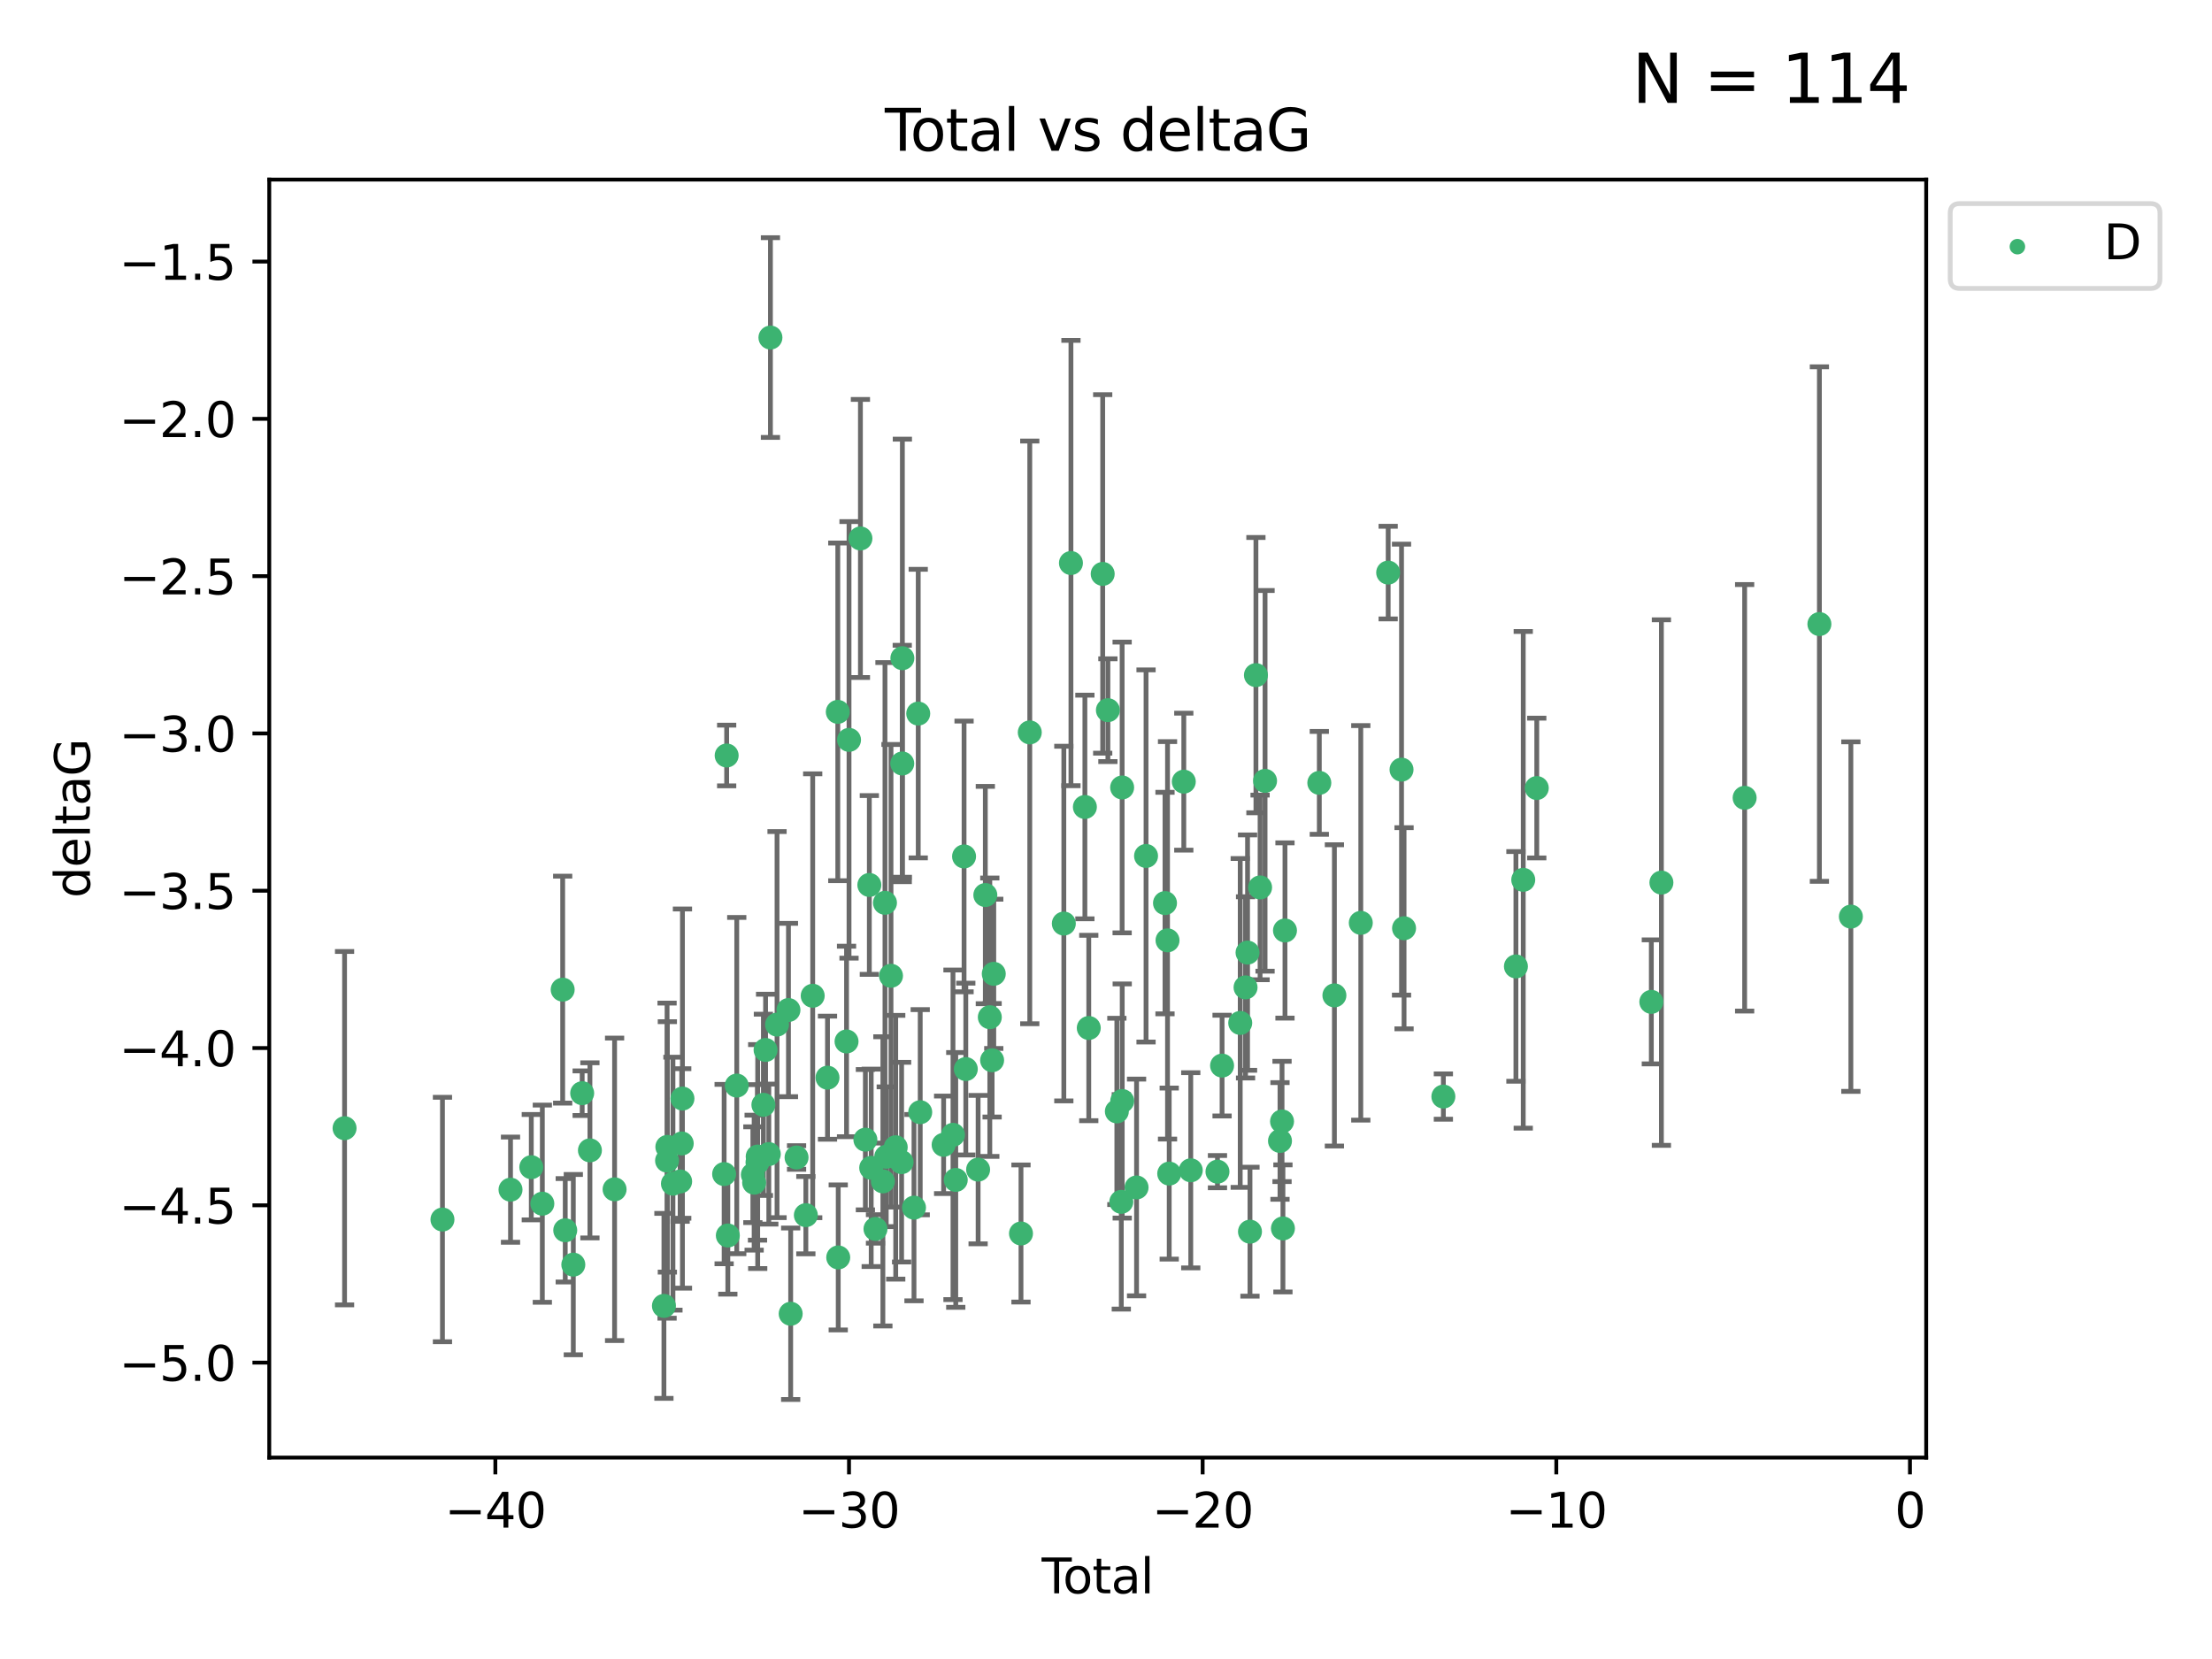 <?xml version="1.0" encoding="utf-8" standalone="no"?>
<!DOCTYPE svg PUBLIC "-//W3C//DTD SVG 1.1//EN"
  "http://www.w3.org/Graphics/SVG/1.1/DTD/svg11.dtd">
<svg xmlns:xlink="http://www.w3.org/1999/xlink" width="460.8pt" height="345.6pt" viewBox="0 0 460.8 345.6" xmlns="http://www.w3.org/2000/svg" version="1.1">
 <defs>
  <style type="text/css">*{stroke-linejoin: round; stroke-linecap: butt}</style>
 </defs>
 <g id="figure_1">
  <g id="patch_1">
   <path d="M 0 345.6 
L 460.8 345.6 
L 460.8 0 
L 0 0 
z
" style="fill: #ffffff"/>
  </g>
  <g id="axes_1">
   <g id="patch_2">
    <path d="M 56.09 303.64 
L 401.26 303.64 
L 401.26 37.411 
L 56.09 37.411 
z
" style="fill: #ffffff"/>
   </g>
   <g id="PathCollection_1">
    <defs>
     <path id="m0de7e36ff4" d="M 0 1.118 
C 0.297 1.118 0.581 1 0.791 0.791 
C 1 0.581 1.118 0.297 1.118 0 
C 1.118 -0.297 1 -0.581 0.791 -0.791 
C 0.581 -1 0.297 -1.118 0 -1.118 
C -0.297 -1.118 -0.581 -1 -0.791 -0.791 
C -1 -0.581 -1.118 -0.297 -1.118 0 
C -1.118 0.297 -1 0.581 -0.791 0.791 
C -0.581 1 -0.297 1.118 0 1.118 
z
" style="stroke: #3cb371"/>
    </defs>
    <g clip-path="url(#p6fd651c1e9)">
     <use xlink:href="#m0de7e36ff4" x="71.78" y="235.022" style="fill: #3cb371; stroke: #3cb371"/>
     <use xlink:href="#m0de7e36ff4" x="92.173" y="254.051" style="fill: #3cb371; stroke: #3cb371"/>
     <use xlink:href="#m0de7e36ff4" x="106.349" y="247.828" style="fill: #3cb371; stroke: #3cb371"/>
     <use xlink:href="#m0de7e36ff4" x="110.678" y="243.146" style="fill: #3cb371; stroke: #3cb371"/>
     <use xlink:href="#m0de7e36ff4" x="112.978" y="250.747" style="fill: #3cb371; stroke: #3cb371"/>
     <use xlink:href="#m0de7e36ff4" x="117.216" y="206.158" style="fill: #3cb371; stroke: #3cb371"/>
     <use xlink:href="#m0de7e36ff4" x="117.75" y="256.291" style="fill: #3cb371; stroke: #3cb371"/>
     <use xlink:href="#m0de7e36ff4" x="119.433" y="263.445" style="fill: #3cb371; stroke: #3cb371"/>
     <use xlink:href="#m0de7e36ff4" x="121.279" y="227.733" style="fill: #3cb371; stroke: #3cb371"/>
     <use xlink:href="#m0de7e36ff4" x="122.892" y="239.642" style="fill: #3cb371; stroke: #3cb371"/>
     <use xlink:href="#m0de7e36ff4" x="128.03" y="247.758" style="fill: #3cb371; stroke: #3cb371"/>
     <use xlink:href="#m0de7e36ff4" x="138.307" y="272.041" style="fill: #3cb371; stroke: #3cb371"/>
     <use xlink:href="#m0de7e36ff4" x="138.963" y="241.782" style="fill: #3cb371; stroke: #3cb371"/>
     <use xlink:href="#m0de7e36ff4" x="139.022" y="238.92" style="fill: #3cb371; stroke: #3cb371"/>
     <use xlink:href="#m0de7e36ff4" x="140.186" y="246.58" style="fill: #3cb371; stroke: #3cb371"/>
     <use xlink:href="#m0de7e36ff4" x="141.687" y="246.119" style="fill: #3cb371; stroke: #3cb371"/>
     <use xlink:href="#m0de7e36ff4" x="142.018" y="238.206" style="fill: #3cb371; stroke: #3cb371"/>
     <use xlink:href="#m0de7e36ff4" x="142.167" y="228.851" style="fill: #3cb371; stroke: #3cb371"/>
     <use xlink:href="#m0de7e36ff4" x="150.849" y="244.578" style="fill: #3cb371; stroke: #3cb371"/>
     <use xlink:href="#m0de7e36ff4" x="151.377" y="157.384" style="fill: #3cb371; stroke: #3cb371"/>
     <use xlink:href="#m0de7e36ff4" x="151.621" y="257.378" style="fill: #3cb371; stroke: #3cb371"/>
     <use xlink:href="#m0de7e36ff4" x="153.48" y="226.146" style="fill: #3cb371; stroke: #3cb371"/>
     <use xlink:href="#m0de7e36ff4" x="156.835" y="244.712" style="fill: #3cb371; stroke: #3cb371"/>
     <use xlink:href="#m0de7e36ff4" x="157.101" y="246.368" style="fill: #3cb371; stroke: #3cb371"/>
     <use xlink:href="#m0de7e36ff4" x="157.803" y="242.149" style="fill: #3cb371; stroke: #3cb371"/>
     <use xlink:href="#m0de7e36ff4" x="157.843" y="240.933" style="fill: #3cb371; stroke: #3cb371"/>
     <use xlink:href="#m0de7e36ff4" x="159.03" y="230.153" style="fill: #3cb371; stroke: #3cb371"/>
     <use xlink:href="#m0de7e36ff4" x="159.485" y="218.727" style="fill: #3cb371; stroke: #3cb371"/>
     <use xlink:href="#m0de7e36ff4" x="160.156" y="240.418" style="fill: #3cb371; stroke: #3cb371"/>
     <use xlink:href="#m0de7e36ff4" x="160.495" y="70.317" style="fill: #3cb371; stroke: #3cb371"/>
     <use xlink:href="#m0de7e36ff4" x="161.872" y="213.442" style="fill: #3cb371; stroke: #3cb371"/>
     <use xlink:href="#m0de7e36ff4" x="164.25" y="210.406" style="fill: #3cb371; stroke: #3cb371"/>
     <use xlink:href="#m0de7e36ff4" x="164.713" y="273.68" style="fill: #3cb371; stroke: #3cb371"/>
     <use xlink:href="#m0de7e36ff4" x="165.939" y="241.126" style="fill: #3cb371; stroke: #3cb371"/>
     <use xlink:href="#m0de7e36ff4" x="167.874" y="253.141" style="fill: #3cb371; stroke: #3cb371"/>
     <use xlink:href="#m0de7e36ff4" x="169.301" y="207.435" style="fill: #3cb371; stroke: #3cb371"/>
     <use xlink:href="#m0de7e36ff4" x="172.384" y="224.499" style="fill: #3cb371; stroke: #3cb371"/>
     <use xlink:href="#m0de7e36ff4" x="174.529" y="148.296" style="fill: #3cb371; stroke: #3cb371"/>
     <use xlink:href="#m0de7e36ff4" x="174.619" y="261.947" style="fill: #3cb371; stroke: #3cb371"/>
     <use xlink:href="#m0de7e36ff4" x="176.35" y="216.956" style="fill: #3cb371; stroke: #3cb371"/>
     <use xlink:href="#m0de7e36ff4" x="176.867" y="154.129" style="fill: #3cb371; stroke: #3cb371"/>
     <use xlink:href="#m0de7e36ff4" x="179.242" y="112.169" style="fill: #3cb371; stroke: #3cb371"/>
     <use xlink:href="#m0de7e36ff4" x="180.276" y="237.416" style="fill: #3cb371; stroke: #3cb371"/>
     <use xlink:href="#m0de7e36ff4" x="181.099" y="184.353" style="fill: #3cb371; stroke: #3cb371"/>
     <use xlink:href="#m0de7e36ff4" x="181.487" y="243.279" style="fill: #3cb371; stroke: #3cb371"/>
     <use xlink:href="#m0de7e36ff4" x="182.38" y="256.011" style="fill: #3cb371; stroke: #3cb371"/>
     <use xlink:href="#m0de7e36ff4" x="183.919" y="246.1" style="fill: #3cb371; stroke: #3cb371"/>
     <use xlink:href="#m0de7e36ff4" x="184.356" y="188.073" style="fill: #3cb371; stroke: #3cb371"/>
     <use xlink:href="#m0de7e36ff4" x="184.621" y="240.972" style="fill: #3cb371; stroke: #3cb371"/>
     <use xlink:href="#m0de7e36ff4" x="185.611" y="203.273" style="fill: #3cb371; stroke: #3cb371"/>
     <use xlink:href="#m0de7e36ff4" x="186.597" y="238.991" style="fill: #3cb371; stroke: #3cb371"/>
     <use xlink:href="#m0de7e36ff4" x="187.82" y="242.097" style="fill: #3cb371; stroke: #3cb371"/>
     <use xlink:href="#m0de7e36ff4" x="187.955" y="159.05" style="fill: #3cb371; stroke: #3cb371"/>
     <use xlink:href="#m0de7e36ff4" x="187.98" y="137.114" style="fill: #3cb371; stroke: #3cb371"/>
     <use xlink:href="#m0de7e36ff4" x="190.402" y="251.574" style="fill: #3cb371; stroke: #3cb371"/>
     <use xlink:href="#m0de7e36ff4" x="191.284" y="148.652" style="fill: #3cb371; stroke: #3cb371"/>
     <use xlink:href="#m0de7e36ff4" x="191.699" y="231.693" style="fill: #3cb371; stroke: #3cb371"/>
     <use xlink:href="#m0de7e36ff4" x="196.574" y="238.487" style="fill: #3cb371; stroke: #3cb371"/>
     <use xlink:href="#m0de7e36ff4" x="198.524" y="236.402" style="fill: #3cb371; stroke: #3cb371"/>
     <use xlink:href="#m0de7e36ff4" x="199.102" y="245.8" style="fill: #3cb371; stroke: #3cb371"/>
     <use xlink:href="#m0de7e36ff4" x="200.832" y="178.414" style="fill: #3cb371; stroke: #3cb371"/>
     <use xlink:href="#m0de7e36ff4" x="201.195" y="222.704" style="fill: #3cb371; stroke: #3cb371"/>
     <use xlink:href="#m0de7e36ff4" x="203.759" y="243.651" style="fill: #3cb371; stroke: #3cb371"/>
     <use xlink:href="#m0de7e36ff4" x="205.262" y="186.455" style="fill: #3cb371; stroke: #3cb371"/>
     <use xlink:href="#m0de7e36ff4" x="206.196" y="211.904" style="fill: #3cb371; stroke: #3cb371"/>
     <use xlink:href="#m0de7e36ff4" x="206.675" y="220.874" style="fill: #3cb371; stroke: #3cb371"/>
     <use xlink:href="#m0de7e36ff4" x="207.02" y="202.864" style="fill: #3cb371; stroke: #3cb371"/>
     <use xlink:href="#m0de7e36ff4" x="212.69" y="256.959" style="fill: #3cb371; stroke: #3cb371"/>
     <use xlink:href="#m0de7e36ff4" x="214.521" y="152.572" style="fill: #3cb371; stroke: #3cb371"/>
     <use xlink:href="#m0de7e36ff4" x="221.615" y="192.395" style="fill: #3cb371; stroke: #3cb371"/>
     <use xlink:href="#m0de7e36ff4" x="223.098" y="117.29" style="fill: #3cb371; stroke: #3cb371"/>
     <use xlink:href="#m0de7e36ff4" x="226.002" y="168.111" style="fill: #3cb371; stroke: #3cb371"/>
     <use xlink:href="#m0de7e36ff4" x="226.811" y="214.149" style="fill: #3cb371; stroke: #3cb371"/>
     <use xlink:href="#m0de7e36ff4" x="229.712" y="119.555" style="fill: #3cb371; stroke: #3cb371"/>
     <use xlink:href="#m0de7e36ff4" x="230.795" y="147.943" style="fill: #3cb371; stroke: #3cb371"/>
     <use xlink:href="#m0de7e36ff4" x="232.661" y="231.527" style="fill: #3cb371; stroke: #3cb371"/>
     <use xlink:href="#m0de7e36ff4" x="233.587" y="250.364" style="fill: #3cb371; stroke: #3cb371"/>
     <use xlink:href="#m0de7e36ff4" x="233.762" y="164.045" style="fill: #3cb371; stroke: #3cb371"/>
     <use xlink:href="#m0de7e36ff4" x="233.779" y="229.359" style="fill: #3cb371; stroke: #3cb371"/>
     <use xlink:href="#m0de7e36ff4" x="236.767" y="247.37" style="fill: #3cb371; stroke: #3cb371"/>
     <use xlink:href="#m0de7e36ff4" x="238.742" y="178.313" style="fill: #3cb371; stroke: #3cb371"/>
     <use xlink:href="#m0de7e36ff4" x="242.691" y="188.128" style="fill: #3cb371; stroke: #3cb371"/>
     <use xlink:href="#m0de7e36ff4" x="243.217" y="195.893" style="fill: #3cb371; stroke: #3cb371"/>
     <use xlink:href="#m0de7e36ff4" x="243.569" y="244.48" style="fill: #3cb371; stroke: #3cb371"/>
     <use xlink:href="#m0de7e36ff4" x="246.606" y="162.832" style="fill: #3cb371; stroke: #3cb371"/>
     <use xlink:href="#m0de7e36ff4" x="248.058" y="243.795" style="fill: #3cb371; stroke: #3cb371"/>
     <use xlink:href="#m0de7e36ff4" x="253.621" y="244.079" style="fill: #3cb371; stroke: #3cb371"/>
     <use xlink:href="#m0de7e36ff4" x="254.579" y="221.983" style="fill: #3cb371; stroke: #3cb371"/>
     <use xlink:href="#m0de7e36ff4" x="258.362" y="213.098" style="fill: #3cb371; stroke: #3cb371"/>
     <use xlink:href="#m0de7e36ff4" x="259.472" y="205.69" style="fill: #3cb371; stroke: #3cb371"/>
     <use xlink:href="#m0de7e36ff4" x="259.887" y="198.443" style="fill: #3cb371; stroke: #3cb371"/>
     <use xlink:href="#m0de7e36ff4" x="260.394" y="256.579" style="fill: #3cb371; stroke: #3cb371"/>
     <use xlink:href="#m0de7e36ff4" x="261.632" y="140.643" style="fill: #3cb371; stroke: #3cb371"/>
     <use xlink:href="#m0de7e36ff4" x="262.5" y="184.868" style="fill: #3cb371; stroke: #3cb371"/>
     <use xlink:href="#m0de7e36ff4" x="263.535" y="162.668" style="fill: #3cb371; stroke: #3cb371"/>
     <use xlink:href="#m0de7e36ff4" x="266.646" y="237.681" style="fill: #3cb371; stroke: #3cb371"/>
     <use xlink:href="#m0de7e36ff4" x="267.072" y="233.618" style="fill: #3cb371; stroke: #3cb371"/>
     <use xlink:href="#m0de7e36ff4" x="267.259" y="255.903" style="fill: #3cb371; stroke: #3cb371"/>
     <use xlink:href="#m0de7e36ff4" x="267.684" y="193.837" style="fill: #3cb371; stroke: #3cb371"/>
     <use xlink:href="#m0de7e36ff4" x="274.837" y="163.086" style="fill: #3cb371; stroke: #3cb371"/>
     <use xlink:href="#m0de7e36ff4" x="277.98" y="207.356" style="fill: #3cb371; stroke: #3cb371"/>
     <use xlink:href="#m0de7e36ff4" x="283.478" y="192.247" style="fill: #3cb371; stroke: #3cb371"/>
     <use xlink:href="#m0de7e36ff4" x="289.182" y="119.281" style="fill: #3cb371; stroke: #3cb371"/>
     <use xlink:href="#m0de7e36ff4" x="291.965" y="160.328" style="fill: #3cb371; stroke: #3cb371"/>
     <use xlink:href="#m0de7e36ff4" x="292.491" y="193.369" style="fill: #3cb371; stroke: #3cb371"/>
     <use xlink:href="#m0de7e36ff4" x="300.681" y="228.432" style="fill: #3cb371; stroke: #3cb371"/>
     <use xlink:href="#m0de7e36ff4" x="315.794" y="201.322" style="fill: #3cb371; stroke: #3cb371"/>
     <use xlink:href="#m0de7e36ff4" x="317.32" y="183.282" style="fill: #3cb371; stroke: #3cb371"/>
     <use xlink:href="#m0de7e36ff4" x="320.138" y="164.164" style="fill: #3cb371; stroke: #3cb371"/>
     <use xlink:href="#m0de7e36ff4" x="344.002" y="208.707" style="fill: #3cb371; stroke: #3cb371"/>
     <use xlink:href="#m0de7e36ff4" x="346.101" y="183.858" style="fill: #3cb371; stroke: #3cb371"/>
     <use xlink:href="#m0de7e36ff4" x="363.44" y="166.198" style="fill: #3cb371; stroke: #3cb371"/>
     <use xlink:href="#m0de7e36ff4" x="379.014" y="130.004" style="fill: #3cb371; stroke: #3cb371"/>
     <use xlink:href="#m0de7e36ff4" x="385.57" y="190.946" style="fill: #3cb371; stroke: #3cb371"/>
    </g>
   </g>
   <g id="matplotlib.axis_1">
    <g id="xtick_1">
     <g id="line2d_1">
      <defs>
       <path id="m39c7769fa1" d="M 0 0 
L 0 3.5 
" style="stroke: #000000; stroke-width: 0.8"/>
      </defs>
      <g>
       <use xlink:href="#m39c7769fa1" x="103.19" y="303.64" style="stroke: #000000; stroke-width: 0.8"/>
      </g>
     </g>
     <g id="text_1">
      <!-- −40 -->
      <g transform="translate(92.638 318.238)scale(0.1 -0.1)">
       <defs>
        <path id="DejaVuSans-2212" d="M 678 2272 
L 4684 2272 
L 4684 1741 
L 678 1741 
L 678 2272 
z
" transform="scale(0.016)"/>
        <path id="DejaVuSans-34" d="M 2419 4116 
L 825 1625 
L 2419 1625 
L 2419 4116 
z
M 2253 4666 
L 3047 4666 
L 3047 1625 
L 3713 1625 
L 3713 1100 
L 3047 1100 
L 3047 0 
L 2419 0 
L 2419 1100 
L 313 1100 
L 313 1709 
L 2253 4666 
z
" transform="scale(0.016)"/>
        <path id="DejaVuSans-30" d="M 2034 4250 
Q 1547 4250 1301 3770 
Q 1056 3291 1056 2328 
Q 1056 1369 1301 889 
Q 1547 409 2034 409 
Q 2525 409 2770 889 
Q 3016 1369 3016 2328 
Q 3016 3291 2770 3770 
Q 2525 4250 2034 4250 
z
M 2034 4750 
Q 2819 4750 3233 4129 
Q 3647 3509 3647 2328 
Q 3647 1150 3233 529 
Q 2819 -91 2034 -91 
Q 1250 -91 836 529 
Q 422 1150 422 2328 
Q 422 3509 836 4129 
Q 1250 4750 2034 4750 
z
" transform="scale(0.016)"/>
       </defs>
       <use xlink:href="#DejaVuSans-2212"/>
       <use xlink:href="#DejaVuSans-34" x="83.789"/>
       <use xlink:href="#DejaVuSans-30" x="147.412"/>
      </g>
     </g>
    </g>
    <g id="xtick_2">
     <g id="line2d_2">
      <g>
       <use xlink:href="#m39c7769fa1" x="176.862" y="303.64" style="stroke: #000000; stroke-width: 0.8"/>
      </g>
     </g>
     <g id="text_2">
      <!-- −30 -->
      <g transform="translate(166.31 318.238)scale(0.1 -0.1)">
       <defs>
        <path id="DejaVuSans-33" d="M 2597 2516 
Q 3050 2419 3304 2112 
Q 3559 1806 3559 1356 
Q 3559 666 3084 287 
Q 2609 -91 1734 -91 
Q 1441 -91 1130 -33 
Q 819 25 488 141 
L 488 750 
Q 750 597 1062 519 
Q 1375 441 1716 441 
Q 2309 441 2620 675 
Q 2931 909 2931 1356 
Q 2931 1769 2642 2001 
Q 2353 2234 1838 2234 
L 1294 2234 
L 1294 2753 
L 1863 2753 
Q 2328 2753 2575 2939 
Q 2822 3125 2822 3475 
Q 2822 3834 2567 4026 
Q 2313 4219 1838 4219 
Q 1578 4219 1281 4162 
Q 984 4106 628 3988 
L 628 4550 
Q 988 4650 1302 4700 
Q 1616 4750 1894 4750 
Q 2613 4750 3031 4423 
Q 3450 4097 3450 3541 
Q 3450 3153 3228 2886 
Q 3006 2619 2597 2516 
z
" transform="scale(0.016)"/>
       </defs>
       <use xlink:href="#DejaVuSans-2212"/>
       <use xlink:href="#DejaVuSans-33" x="83.789"/>
       <use xlink:href="#DejaVuSans-30" x="147.412"/>
      </g>
     </g>
    </g>
    <g id="xtick_3">
     <g id="line2d_3">
      <g>
       <use xlink:href="#m39c7769fa1" x="250.534" y="303.64" style="stroke: #000000; stroke-width: 0.8"/>
      </g>
     </g>
     <g id="text_3">
      <!-- −20 -->
      <g transform="translate(239.982 318.238)scale(0.1 -0.1)">
       <defs>
        <path id="DejaVuSans-32" d="M 1228 531 
L 3431 531 
L 3431 0 
L 469 0 
L 469 531 
Q 828 903 1448 1529 
Q 2069 2156 2228 2338 
Q 2531 2678 2651 2914 
Q 2772 3150 2772 3378 
Q 2772 3750 2511 3984 
Q 2250 4219 1831 4219 
Q 1534 4219 1204 4116 
Q 875 4013 500 3803 
L 500 4441 
Q 881 4594 1212 4672 
Q 1544 4750 1819 4750 
Q 2544 4750 2975 4387 
Q 3406 4025 3406 3419 
Q 3406 3131 3298 2873 
Q 3191 2616 2906 2266 
Q 2828 2175 2409 1742 
Q 1991 1309 1228 531 
z
" transform="scale(0.016)"/>
       </defs>
       <use xlink:href="#DejaVuSans-2212"/>
       <use xlink:href="#DejaVuSans-32" x="83.789"/>
       <use xlink:href="#DejaVuSans-30" x="147.412"/>
      </g>
     </g>
    </g>
    <g id="xtick_4">
     <g id="line2d_4">
      <g>
       <use xlink:href="#m39c7769fa1" x="324.207" y="303.64" style="stroke: #000000; stroke-width: 0.8"/>
      </g>
     </g>
     <g id="text_4">
      <!-- −10 -->
      <g transform="translate(313.654 318.238)scale(0.1 -0.1)">
       <defs>
        <path id="DejaVuSans-31" d="M 794 531 
L 1825 531 
L 1825 4091 
L 703 3866 
L 703 4441 
L 1819 4666 
L 2450 4666 
L 2450 531 
L 3481 531 
L 3481 0 
L 794 0 
L 794 531 
z
" transform="scale(0.016)"/>
       </defs>
       <use xlink:href="#DejaVuSans-2212"/>
       <use xlink:href="#DejaVuSans-31" x="83.789"/>
       <use xlink:href="#DejaVuSans-30" x="147.412"/>
      </g>
     </g>
    </g>
    <g id="xtick_5">
     <g id="line2d_5">
      <g>
       <use xlink:href="#m39c7769fa1" x="397.879" y="303.64" style="stroke: #000000; stroke-width: 0.8"/>
      </g>
     </g>
     <g id="text_5">
      <!-- 0 -->
      <g transform="translate(394.697 318.238)scale(0.1 -0.1)">
       <use xlink:href="#DejaVuSans-30"/>
      </g>
     </g>
    </g>
    <g id="text_6">
     <!-- Total -->
     <g transform="translate(216.998 331.917)scale(0.1 -0.1)">
      <defs>
       <path id="DejaVuSans-54" d="M -19 4666 
L 3928 4666 
L 3928 4134 
L 2272 4134 
L 2272 0 
L 1638 0 
L 1638 4134 
L -19 4134 
L -19 4666 
z
" transform="scale(0.016)"/>
       <path id="DejaVuSans-6f" d="M 1959 3097 
Q 1497 3097 1228 2736 
Q 959 2375 959 1747 
Q 959 1119 1226 758 
Q 1494 397 1959 397 
Q 2419 397 2687 759 
Q 2956 1122 2956 1747 
Q 2956 2369 2687 2733 
Q 2419 3097 1959 3097 
z
M 1959 3584 
Q 2709 3584 3137 3096 
Q 3566 2609 3566 1747 
Q 3566 888 3137 398 
Q 2709 -91 1959 -91 
Q 1206 -91 779 398 
Q 353 888 353 1747 
Q 353 2609 779 3096 
Q 1206 3584 1959 3584 
z
" transform="scale(0.016)"/>
       <path id="DejaVuSans-74" d="M 1172 4494 
L 1172 3500 
L 2356 3500 
L 2356 3053 
L 1172 3053 
L 1172 1153 
Q 1172 725 1289 603 
Q 1406 481 1766 481 
L 2356 481 
L 2356 0 
L 1766 0 
Q 1100 0 847 248 
Q 594 497 594 1153 
L 594 3053 
L 172 3053 
L 172 3500 
L 594 3500 
L 594 4494 
L 1172 4494 
z
" transform="scale(0.016)"/>
       <path id="DejaVuSans-61" d="M 2194 1759 
Q 1497 1759 1228 1600 
Q 959 1441 959 1056 
Q 959 750 1161 570 
Q 1363 391 1709 391 
Q 2188 391 2477 730 
Q 2766 1069 2766 1631 
L 2766 1759 
L 2194 1759 
z
M 3341 1997 
L 3341 0 
L 2766 0 
L 2766 531 
Q 2569 213 2275 61 
Q 1981 -91 1556 -91 
Q 1019 -91 701 211 
Q 384 513 384 1019 
Q 384 1609 779 1909 
Q 1175 2209 1959 2209 
L 2766 2209 
L 2766 2266 
Q 2766 2663 2505 2880 
Q 2244 3097 1772 3097 
Q 1472 3097 1187 3025 
Q 903 2953 641 2809 
L 641 3341 
Q 956 3463 1253 3523 
Q 1550 3584 1831 3584 
Q 2591 3584 2966 3190 
Q 3341 2797 3341 1997 
z
" transform="scale(0.016)"/>
       <path id="DejaVuSans-6c" d="M 603 4863 
L 1178 4863 
L 1178 0 
L 603 0 
L 603 4863 
z
" transform="scale(0.016)"/>
      </defs>
      <use xlink:href="#DejaVuSans-54"/>
      <use xlink:href="#DejaVuSans-6f" x="44.084"/>
      <use xlink:href="#DejaVuSans-74" x="105.266"/>
      <use xlink:href="#DejaVuSans-61" x="144.475"/>
      <use xlink:href="#DejaVuSans-6c" x="205.754"/>
     </g>
    </g>
   </g>
   <g id="matplotlib.axis_2">
    <g id="ytick_1">
     <g id="line2d_6">
      <defs>
       <path id="mf92905e801" d="M 0 0 
L -3.5 0 
" style="stroke: #000000; stroke-width: 0.8"/>
      </defs>
      <g>
       <use xlink:href="#mf92905e801" x="56.09" y="283.855" style="stroke: #000000; stroke-width: 0.8"/>
      </g>
     </g>
     <g id="text_7">
      <!-- −5.0 -->
      <g transform="translate(24.807 287.655)scale(0.1 -0.1)">
       <defs>
        <path id="DejaVuSans-35" d="M 691 4666 
L 3169 4666 
L 3169 4134 
L 1269 4134 
L 1269 2991 
Q 1406 3038 1543 3061 
Q 1681 3084 1819 3084 
Q 2600 3084 3056 2656 
Q 3513 2228 3513 1497 
Q 3513 744 3044 326 
Q 2575 -91 1722 -91 
Q 1428 -91 1123 -41 
Q 819 9 494 109 
L 494 744 
Q 775 591 1075 516 
Q 1375 441 1709 441 
Q 2250 441 2565 725 
Q 2881 1009 2881 1497 
Q 2881 1984 2565 2268 
Q 2250 2553 1709 2553 
Q 1456 2553 1204 2497 
Q 953 2441 691 2322 
L 691 4666 
z
" transform="scale(0.016)"/>
        <path id="DejaVuSans-2e" d="M 684 794 
L 1344 794 
L 1344 0 
L 684 0 
L 684 794 
z
" transform="scale(0.016)"/>
       </defs>
       <use xlink:href="#DejaVuSans-2212"/>
       <use xlink:href="#DejaVuSans-35" x="83.789"/>
       <use xlink:href="#DejaVuSans-2e" x="147.412"/>
       <use xlink:href="#DejaVuSans-30" x="179.199"/>
      </g>
     </g>
    </g>
    <g id="ytick_2">
     <g id="line2d_7">
      <g>
       <use xlink:href="#mf92905e801" x="56.09" y="251.089" style="stroke: #000000; stroke-width: 0.8"/>
      </g>
     </g>
     <g id="text_8">
      <!-- −4.5 -->
      <g transform="translate(24.807 254.888)scale(0.1 -0.1)">
       <use xlink:href="#DejaVuSans-2212"/>
       <use xlink:href="#DejaVuSans-34" x="83.789"/>
       <use xlink:href="#DejaVuSans-2e" x="147.412"/>
       <use xlink:href="#DejaVuSans-35" x="179.199"/>
      </g>
     </g>
    </g>
    <g id="ytick_3">
     <g id="line2d_8">
      <g>
       <use xlink:href="#mf92905e801" x="56.09" y="218.322" style="stroke: #000000; stroke-width: 0.8"/>
      </g>
     </g>
     <g id="text_9">
      <!-- −4.0 -->
      <g transform="translate(24.807 222.121)scale(0.1 -0.1)">
       <use xlink:href="#DejaVuSans-2212"/>
       <use xlink:href="#DejaVuSans-34" x="83.789"/>
       <use xlink:href="#DejaVuSans-2e" x="147.412"/>
       <use xlink:href="#DejaVuSans-30" x="179.199"/>
      </g>
     </g>
    </g>
    <g id="ytick_4">
     <g id="line2d_9">
      <g>
       <use xlink:href="#mf92905e801" x="56.09" y="185.555" style="stroke: #000000; stroke-width: 0.8"/>
      </g>
     </g>
     <g id="text_10">
      <!-- −3.5 -->
      <g transform="translate(24.807 189.354)scale(0.1 -0.1)">
       <use xlink:href="#DejaVuSans-2212"/>
       <use xlink:href="#DejaVuSans-33" x="83.789"/>
       <use xlink:href="#DejaVuSans-2e" x="147.412"/>
       <use xlink:href="#DejaVuSans-35" x="179.199"/>
      </g>
     </g>
    </g>
    <g id="ytick_5">
     <g id="line2d_10">
      <g>
       <use xlink:href="#mf92905e801" x="56.09" y="152.788" style="stroke: #000000; stroke-width: 0.8"/>
      </g>
     </g>
     <g id="text_11">
      <!-- −3.0 -->
      <g transform="translate(24.807 156.587)scale(0.1 -0.1)">
       <use xlink:href="#DejaVuSans-2212"/>
       <use xlink:href="#DejaVuSans-33" x="83.789"/>
       <use xlink:href="#DejaVuSans-2e" x="147.412"/>
       <use xlink:href="#DejaVuSans-30" x="179.199"/>
      </g>
     </g>
    </g>
    <g id="ytick_6">
     <g id="line2d_11">
      <g>
       <use xlink:href="#mf92905e801" x="56.09" y="120.021" style="stroke: #000000; stroke-width: 0.8"/>
      </g>
     </g>
     <g id="text_12">
      <!-- −2.5 -->
      <g transform="translate(24.807 123.82)scale(0.1 -0.1)">
       <use xlink:href="#DejaVuSans-2212"/>
       <use xlink:href="#DejaVuSans-32" x="83.789"/>
       <use xlink:href="#DejaVuSans-2e" x="147.412"/>
       <use xlink:href="#DejaVuSans-35" x="179.199"/>
      </g>
     </g>
    </g>
    <g id="ytick_7">
     <g id="line2d_12">
      <g>
       <use xlink:href="#mf92905e801" x="56.09" y="87.254" style="stroke: #000000; stroke-width: 0.8"/>
      </g>
     </g>
     <g id="text_13">
      <!-- −2.0 -->
      <g transform="translate(24.807 91.053)scale(0.1 -0.1)">
       <use xlink:href="#DejaVuSans-2212"/>
       <use xlink:href="#DejaVuSans-32" x="83.789"/>
       <use xlink:href="#DejaVuSans-2e" x="147.412"/>
       <use xlink:href="#DejaVuSans-30" x="179.199"/>
      </g>
     </g>
    </g>
    <g id="ytick_8">
     <g id="line2d_13">
      <g>
       <use xlink:href="#mf92905e801" x="56.09" y="54.487" style="stroke: #000000; stroke-width: 0.8"/>
      </g>
     </g>
     <g id="text_14">
      <!-- −1.5 -->
      <g transform="translate(24.807 58.286)scale(0.1 -0.1)">
       <use xlink:href="#DejaVuSans-2212"/>
       <use xlink:href="#DejaVuSans-31" x="83.789"/>
       <use xlink:href="#DejaVuSans-2e" x="147.412"/>
       <use xlink:href="#DejaVuSans-35" x="179.199"/>
      </g>
     </g>
    </g>
    <g id="text_15">
     <!-- deltaG -->
     <g transform="translate(18.727 187.064)rotate(-90)scale(0.1 -0.1)">
      <defs>
       <path id="DejaVuSans-64" d="M 2906 2969 
L 2906 4863 
L 3481 4863 
L 3481 0 
L 2906 0 
L 2906 525 
Q 2725 213 2448 61 
Q 2172 -91 1784 -91 
Q 1150 -91 751 415 
Q 353 922 353 1747 
Q 353 2572 751 3078 
Q 1150 3584 1784 3584 
Q 2172 3584 2448 3432 
Q 2725 3281 2906 2969 
z
M 947 1747 
Q 947 1113 1208 752 
Q 1469 391 1925 391 
Q 2381 391 2643 752 
Q 2906 1113 2906 1747 
Q 2906 2381 2643 2742 
Q 2381 3103 1925 3103 
Q 1469 3103 1208 2742 
Q 947 2381 947 1747 
z
" transform="scale(0.016)"/>
       <path id="DejaVuSans-65" d="M 3597 1894 
L 3597 1613 
L 953 1613 
Q 991 1019 1311 708 
Q 1631 397 2203 397 
Q 2534 397 2845 478 
Q 3156 559 3463 722 
L 3463 178 
Q 3153 47 2828 -22 
Q 2503 -91 2169 -91 
Q 1331 -91 842 396 
Q 353 884 353 1716 
Q 353 2575 817 3079 
Q 1281 3584 2069 3584 
Q 2775 3584 3186 3129 
Q 3597 2675 3597 1894 
z
M 3022 2063 
Q 3016 2534 2758 2815 
Q 2500 3097 2075 3097 
Q 1594 3097 1305 2825 
Q 1016 2553 972 2059 
L 3022 2063 
z
" transform="scale(0.016)"/>
       <path id="DejaVuSans-47" d="M 3809 666 
L 3809 1919 
L 2778 1919 
L 2778 2438 
L 4434 2438 
L 4434 434 
Q 4069 175 3628 42 
Q 3188 -91 2688 -91 
Q 1594 -91 976 548 
Q 359 1188 359 2328 
Q 359 3472 976 4111 
Q 1594 4750 2688 4750 
Q 3144 4750 3555 4637 
Q 3966 4525 4313 4306 
L 4313 3634 
Q 3963 3931 3569 4081 
Q 3175 4231 2741 4231 
Q 1884 4231 1454 3753 
Q 1025 3275 1025 2328 
Q 1025 1384 1454 906 
Q 1884 428 2741 428 
Q 3075 428 3337 486 
Q 3600 544 3809 666 
z
" transform="scale(0.016)"/>
      </defs>
      <use xlink:href="#DejaVuSans-64"/>
      <use xlink:href="#DejaVuSans-65" x="63.477"/>
      <use xlink:href="#DejaVuSans-6c" x="125"/>
      <use xlink:href="#DejaVuSans-74" x="152.783"/>
      <use xlink:href="#DejaVuSans-61" x="191.992"/>
      <use xlink:href="#DejaVuSans-47" x="253.271"/>
     </g>
    </g>
   </g>
   <g id="LineCollection_1">
    <path d="M 71.78 271.829 
L 71.78 198.215 
" clip-path="url(#p6fd651c1e9)" style="fill: none; stroke: #696969"/>
    <path d="M 92.173 279.512 
L 92.173 228.59 
" clip-path="url(#p6fd651c1e9)" style="fill: none; stroke: #696969"/>
    <path d="M 106.349 258.784 
L 106.349 236.873 
" clip-path="url(#p6fd651c1e9)" style="fill: none; stroke: #696969"/>
    <path d="M 110.678 254.123 
L 110.678 232.168 
" clip-path="url(#p6fd651c1e9)" style="fill: none; stroke: #696969"/>
    <path d="M 112.978 271.288 
L 112.978 230.207 
" clip-path="url(#p6fd651c1e9)" style="fill: none; stroke: #696969"/>
    <path d="M 117.216 229.796 
L 117.216 182.519 
" clip-path="url(#p6fd651c1e9)" style="fill: none; stroke: #696969"/>
    <path d="M 117.75 267.062 
L 117.75 245.52 
" clip-path="url(#p6fd651c1e9)" style="fill: none; stroke: #696969"/>
    <path d="M 119.433 282.223 
L 119.433 244.666 
" clip-path="url(#p6fd651c1e9)" style="fill: none; stroke: #696969"/>
    <path d="M 121.279 232.379 
L 121.279 223.088 
" clip-path="url(#p6fd651c1e9)" style="fill: none; stroke: #696969"/>
    <path d="M 122.892 257.884 
L 122.892 221.4 
" clip-path="url(#p6fd651c1e9)" style="fill: none; stroke: #696969"/>
    <path d="M 128.03 279.266 
L 128.03 216.25 
" clip-path="url(#p6fd651c1e9)" style="fill: none; stroke: #696969"/>
    <path d="M 138.307 291.309 
L 138.307 252.773 
" clip-path="url(#p6fd651c1e9)" style="fill: none; stroke: #696969"/>
    <path d="M 138.963 274.603 
L 138.963 208.961 
" clip-path="url(#p6fd651c1e9)" style="fill: none; stroke: #696969"/>
    <path d="M 139.022 265.002 
L 139.022 212.837 
" clip-path="url(#p6fd651c1e9)" style="fill: none; stroke: #696969"/>
    <path d="M 140.186 272.924 
L 140.186 220.236 
" clip-path="url(#p6fd651c1e9)" style="fill: none; stroke: #696969"/>
    <path d="M 141.687 254.428 
L 141.687 237.81 
" clip-path="url(#p6fd651c1e9)" style="fill: none; stroke: #696969"/>
    <path d="M 142.018 253.779 
L 142.018 222.632 
" clip-path="url(#p6fd651c1e9)" style="fill: none; stroke: #696969"/>
    <path d="M 142.167 268.345 
L 142.167 189.358 
" clip-path="url(#p6fd651c1e9)" style="fill: none; stroke: #696969"/>
    <path d="M 150.849 263.261 
L 150.849 225.895 
" clip-path="url(#p6fd651c1e9)" style="fill: none; stroke: #696969"/>
    <path d="M 151.377 163.706 
L 151.377 151.062 
" clip-path="url(#p6fd651c1e9)" style="fill: none; stroke: #696969"/>
    <path d="M 151.621 269.595 
L 151.621 245.161 
" clip-path="url(#p6fd651c1e9)" style="fill: none; stroke: #696969"/>
    <path d="M 153.48 261.17 
L 153.48 191.121 
" clip-path="url(#p6fd651c1e9)" style="fill: none; stroke: #696969"/>
    <path d="M 156.835 254.686 
L 156.835 234.737 
" clip-path="url(#p6fd651c1e9)" style="fill: none; stroke: #696969"/>
    <path d="M 157.101 260.422 
L 157.101 232.314 
" clip-path="url(#p6fd651c1e9)" style="fill: none; stroke: #696969"/>
    <path d="M 157.803 258.349 
L 157.803 225.948 
" clip-path="url(#p6fd651c1e9)" style="fill: none; stroke: #696969"/>
    <path d="M 157.843 264.261 
L 157.843 217.606 
" clip-path="url(#p6fd651c1e9)" style="fill: none; stroke: #696969"/>
    <path d="M 159.03 249.032 
L 159.03 211.274 
" clip-path="url(#p6fd651c1e9)" style="fill: none; stroke: #696969"/>
    <path d="M 159.485 230.338 
L 159.485 207.116 
" clip-path="url(#p6fd651c1e9)" style="fill: none; stroke: #696969"/>
    <path d="M 160.156 255.002 
L 160.156 225.833 
" clip-path="url(#p6fd651c1e9)" style="fill: none; stroke: #696969"/>
    <path d="M 160.495 91.121 
L 160.495 49.513 
" clip-path="url(#p6fd651c1e9)" style="fill: none; stroke: #696969"/>
    <path d="M 161.872 253.655 
L 161.872 173.229 
" clip-path="url(#p6fd651c1e9)" style="fill: none; stroke: #696969"/>
    <path d="M 164.25 228.458 
L 164.25 192.354 
" clip-path="url(#p6fd651c1e9)" style="fill: none; stroke: #696969"/>
    <path d="M 164.713 291.539 
L 164.713 255.822 
" clip-path="url(#p6fd651c1e9)" style="fill: none; stroke: #696969"/>
    <path d="M 165.939 243.586 
L 165.939 238.666 
" clip-path="url(#p6fd651c1e9)" style="fill: none; stroke: #696969"/>
    <path d="M 167.874 261.192 
L 167.874 245.09 
" clip-path="url(#p6fd651c1e9)" style="fill: none; stroke: #696969"/>
    <path d="M 169.301 253.669 
L 169.301 161.201 
" clip-path="url(#p6fd651c1e9)" style="fill: none; stroke: #696969"/>
    <path d="M 172.384 237.322 
L 172.384 211.676 
" clip-path="url(#p6fd651c1e9)" style="fill: none; stroke: #696969"/>
    <path d="M 174.529 183.47 
L 174.529 113.122 
" clip-path="url(#p6fd651c1e9)" style="fill: none; stroke: #696969"/>
    <path d="M 174.619 277.054 
L 174.619 246.84 
" clip-path="url(#p6fd651c1e9)" style="fill: none; stroke: #696969"/>
    <path d="M 176.35 236.799 
L 176.35 197.113 
" clip-path="url(#p6fd651c1e9)" style="fill: none; stroke: #696969"/>
    <path d="M 176.867 199.602 
L 176.867 108.656 
" clip-path="url(#p6fd651c1e9)" style="fill: none; stroke: #696969"/>
    <path d="M 179.242 141.133 
L 179.242 83.206 
" clip-path="url(#p6fd651c1e9)" style="fill: none; stroke: #696969"/>
    <path d="M 180.276 252.036 
L 180.276 222.796 
" clip-path="url(#p6fd651c1e9)" style="fill: none; stroke: #696969"/>
    <path d="M 181.099 202.973 
L 181.099 165.734 
" clip-path="url(#p6fd651c1e9)" style="fill: none; stroke: #696969"/>
    <path d="M 181.487 263.838 
L 181.487 222.721 
" clip-path="url(#p6fd651c1e9)" style="fill: none; stroke: #696969"/>
    <path d="M 182.38 258.979 
L 182.38 253.043 
" clip-path="url(#p6fd651c1e9)" style="fill: none; stroke: #696969"/>
    <path d="M 183.919 276.224 
L 183.919 215.975 
" clip-path="url(#p6fd651c1e9)" style="fill: none; stroke: #696969"/>
    <path d="M 184.356 238.122 
L 184.356 138.024 
" clip-path="url(#p6fd651c1e9)" style="fill: none; stroke: #696969"/>
    <path d="M 184.621 255.528 
L 184.621 226.416 
" clip-path="url(#p6fd651c1e9)" style="fill: none; stroke: #696969"/>
    <path d="M 185.611 251.459 
L 185.611 155.086 
" clip-path="url(#p6fd651c1e9)" style="fill: none; stroke: #696969"/>
    <path d="M 186.597 266.463 
L 186.597 211.519 
" clip-path="url(#p6fd651c1e9)" style="fill: none; stroke: #696969"/>
    <path d="M 187.82 262.896 
L 187.82 221.297 
" clip-path="url(#p6fd651c1e9)" style="fill: none; stroke: #696969"/>
    <path d="M 187.955 183.674 
L 187.955 134.427 
" clip-path="url(#p6fd651c1e9)" style="fill: none; stroke: #696969"/>
    <path d="M 187.98 182.745 
L 187.98 91.483 
" clip-path="url(#p6fd651c1e9)" style="fill: none; stroke: #696969"/>
    <path d="M 190.402 270.98 
L 190.402 232.169 
" clip-path="url(#p6fd651c1e9)" style="fill: none; stroke: #696969"/>
    <path d="M 191.284 178.709 
L 191.284 118.596 
" clip-path="url(#p6fd651c1e9)" style="fill: none; stroke: #696969"/>
    <path d="M 191.699 253.066 
L 191.699 210.32 
" clip-path="url(#p6fd651c1e9)" style="fill: none; stroke: #696969"/>
    <path d="M 196.574 248.645 
L 196.574 228.329 
" clip-path="url(#p6fd651c1e9)" style="fill: none; stroke: #696969"/>
    <path d="M 198.524 270.731 
L 198.524 202.072 
" clip-path="url(#p6fd651c1e9)" style="fill: none; stroke: #696969"/>
    <path d="M 199.102 272.337 
L 199.102 219.264 
" clip-path="url(#p6fd651c1e9)" style="fill: none; stroke: #696969"/>
    <path d="M 200.832 206.612 
L 200.832 150.216 
" clip-path="url(#p6fd651c1e9)" style="fill: none; stroke: #696969"/>
    <path d="M 201.195 240.599 
L 201.195 204.81 
" clip-path="url(#p6fd651c1e9)" style="fill: none; stroke: #696969"/>
    <path d="M 203.759 259.112 
L 203.759 228.191 
" clip-path="url(#p6fd651c1e9)" style="fill: none; stroke: #696969"/>
    <path d="M 205.262 209.091 
L 205.262 163.819 
" clip-path="url(#p6fd651c1e9)" style="fill: none; stroke: #696969"/>
    <path d="M 206.196 240.899 
L 206.196 182.908 
" clip-path="url(#p6fd651c1e9)" style="fill: none; stroke: #696969"/>
    <path d="M 206.675 232.696 
L 206.675 209.052 
" clip-path="url(#p6fd651c1e9)" style="fill: none; stroke: #696969"/>
    <path d="M 207.02 218.409 
L 207.02 187.318 
" clip-path="url(#p6fd651c1e9)" style="fill: none; stroke: #696969"/>
    <path d="M 212.69 271.236 
L 212.69 242.683 
" clip-path="url(#p6fd651c1e9)" style="fill: none; stroke: #696969"/>
    <path d="M 214.521 213.267 
L 214.521 91.877 
" clip-path="url(#p6fd651c1e9)" style="fill: none; stroke: #696969"/>
    <path d="M 221.615 229.334 
L 221.615 155.455 
" clip-path="url(#p6fd651c1e9)" style="fill: none; stroke: #696969"/>
    <path d="M 223.098 163.677 
L 223.098 70.904 
" clip-path="url(#p6fd651c1e9)" style="fill: none; stroke: #696969"/>
    <path d="M 226.002 191.407 
L 226.002 144.815 
" clip-path="url(#p6fd651c1e9)" style="fill: none; stroke: #696969"/>
    <path d="M 226.811 233.461 
L 226.811 194.837 
" clip-path="url(#p6fd651c1e9)" style="fill: none; stroke: #696969"/>
    <path d="M 229.712 156.899 
L 229.712 82.212 
" clip-path="url(#p6fd651c1e9)" style="fill: none; stroke: #696969"/>
    <path d="M 230.795 158.65 
L 230.795 137.236 
" clip-path="url(#p6fd651c1e9)" style="fill: none; stroke: #696969"/>
    <path d="M 232.661 250.932 
L 232.661 212.121 
" clip-path="url(#p6fd651c1e9)" style="fill: none; stroke: #696969"/>
    <path d="M 233.587 272.709 
L 233.587 228.02 
" clip-path="url(#p6fd651c1e9)" style="fill: none; stroke: #696969"/>
    <path d="M 233.762 194.326 
L 233.762 133.763 
" clip-path="url(#p6fd651c1e9)" style="fill: none; stroke: #696969"/>
    <path d="M 233.779 253.745 
L 233.779 204.974 
" clip-path="url(#p6fd651c1e9)" style="fill: none; stroke: #696969"/>
    <path d="M 236.767 269.943 
L 236.767 224.797 
" clip-path="url(#p6fd651c1e9)" style="fill: none; stroke: #696969"/>
    <path d="M 238.742 217.075 
L 238.742 139.551 
" clip-path="url(#p6fd651c1e9)" style="fill: none; stroke: #696969"/>
    <path d="M 242.691 211.203 
L 242.691 165.052 
" clip-path="url(#p6fd651c1e9)" style="fill: none; stroke: #696969"/>
    <path d="M 243.217 237.291 
L 243.217 154.494 
" clip-path="url(#p6fd651c1e9)" style="fill: none; stroke: #696969"/>
    <path d="M 243.569 262.295 
L 243.569 226.665 
" clip-path="url(#p6fd651c1e9)" style="fill: none; stroke: #696969"/>
    <path d="M 246.606 177.1 
L 246.606 148.564 
" clip-path="url(#p6fd651c1e9)" style="fill: none; stroke: #696969"/>
    <path d="M 248.058 264.123 
L 248.058 223.467 
" clip-path="url(#p6fd651c1e9)" style="fill: none; stroke: #696969"/>
    <path d="M 253.621 247.44 
L 253.621 240.718 
" clip-path="url(#p6fd651c1e9)" style="fill: none; stroke: #696969"/>
    <path d="M 254.579 232.478 
L 254.579 211.488 
" clip-path="url(#p6fd651c1e9)" style="fill: none; stroke: #696969"/>
    <path d="M 258.362 247.348 
L 258.362 178.848 
" clip-path="url(#p6fd651c1e9)" style="fill: none; stroke: #696969"/>
    <path d="M 259.472 224.563 
L 259.472 186.816 
" clip-path="url(#p6fd651c1e9)" style="fill: none; stroke: #696969"/>
    <path d="M 259.887 222.959 
L 259.887 173.928 
" clip-path="url(#p6fd651c1e9)" style="fill: none; stroke: #696969"/>
    <path d="M 260.394 270.012 
L 260.394 243.145 
" clip-path="url(#p6fd651c1e9)" style="fill: none; stroke: #696969"/>
    <path d="M 261.632 169.318 
L 261.632 111.968 
" clip-path="url(#p6fd651c1e9)" style="fill: none; stroke: #696969"/>
    <path d="M 262.5 204.101 
L 262.5 165.636 
" clip-path="url(#p6fd651c1e9)" style="fill: none; stroke: #696969"/>
    <path d="M 263.535 202.319 
L 263.535 123.017 
" clip-path="url(#p6fd651c1e9)" style="fill: none; stroke: #696969"/>
    <path d="M 266.646 249.835 
L 266.646 225.526 
" clip-path="url(#p6fd651c1e9)" style="fill: none; stroke: #696969"/>
    <path d="M 267.072 246.144 
L 267.072 221.092 
" clip-path="url(#p6fd651c1e9)" style="fill: none; stroke: #696969"/>
    <path d="M 267.259 269.14 
L 267.259 242.665 
" clip-path="url(#p6fd651c1e9)" style="fill: none; stroke: #696969"/>
    <path d="M 267.684 212.091 
L 267.684 175.583 
" clip-path="url(#p6fd651c1e9)" style="fill: none; stroke: #696969"/>
    <path d="M 274.837 173.801 
L 274.837 152.37 
" clip-path="url(#p6fd651c1e9)" style="fill: none; stroke: #696969"/>
    <path d="M 277.98 238.734 
L 277.98 175.978 
" clip-path="url(#p6fd651c1e9)" style="fill: none; stroke: #696969"/>
    <path d="M 283.478 233.341 
L 283.478 151.153 
" clip-path="url(#p6fd651c1e9)" style="fill: none; stroke: #696969"/>
    <path d="M 289.182 128.93 
L 289.182 109.632 
" clip-path="url(#p6fd651c1e9)" style="fill: none; stroke: #696969"/>
    <path d="M 291.965 207.297 
L 291.965 113.358 
" clip-path="url(#p6fd651c1e9)" style="fill: none; stroke: #696969"/>
    <path d="M 292.491 214.322 
L 292.491 172.416 
" clip-path="url(#p6fd651c1e9)" style="fill: none; stroke: #696969"/>
    <path d="M 300.681 233.153 
L 300.681 223.711 
" clip-path="url(#p6fd651c1e9)" style="fill: none; stroke: #696969"/>
    <path d="M 315.794 225.248 
L 315.794 177.395 
" clip-path="url(#p6fd651c1e9)" style="fill: none; stroke: #696969"/>
    <path d="M 317.32 235.013 
L 317.32 131.551 
" clip-path="url(#p6fd651c1e9)" style="fill: none; stroke: #696969"/>
    <path d="M 320.138 178.721 
L 320.138 149.607 
" clip-path="url(#p6fd651c1e9)" style="fill: none; stroke: #696969"/>
    <path d="M 344.002 221.627 
L 344.002 195.787 
" clip-path="url(#p6fd651c1e9)" style="fill: none; stroke: #696969"/>
    <path d="M 346.101 238.596 
L 346.101 129.119 
" clip-path="url(#p6fd651c1e9)" style="fill: none; stroke: #696969"/>
    <path d="M 363.44 210.621 
L 363.44 121.775 
" clip-path="url(#p6fd651c1e9)" style="fill: none; stroke: #696969"/>
    <path d="M 379.014 183.596 
L 379.014 76.411 
" clip-path="url(#p6fd651c1e9)" style="fill: none; stroke: #696969"/>
    <path d="M 385.57 227.352 
L 385.57 154.539 
" clip-path="url(#p6fd651c1e9)" style="fill: none; stroke: #696969"/>
   </g>
   <g id="line2d_14">
    <defs>
     <path id="m87bf6e7fe9" d="M 2 0 
L -2 -0 
" style="stroke: #696969"/>
    </defs>
    <g clip-path="url(#p6fd651c1e9)">
     <use xlink:href="#m87bf6e7fe9" x="71.78" y="271.829" style="fill: #696969; stroke: #696969"/>
     <use xlink:href="#m87bf6e7fe9" x="92.173" y="279.512" style="fill: #696969; stroke: #696969"/>
     <use xlink:href="#m87bf6e7fe9" x="106.349" y="258.784" style="fill: #696969; stroke: #696969"/>
     <use xlink:href="#m87bf6e7fe9" x="110.678" y="254.123" style="fill: #696969; stroke: #696969"/>
     <use xlink:href="#m87bf6e7fe9" x="112.978" y="271.288" style="fill: #696969; stroke: #696969"/>
     <use xlink:href="#m87bf6e7fe9" x="117.216" y="229.796" style="fill: #696969; stroke: #696969"/>
     <use xlink:href="#m87bf6e7fe9" x="117.75" y="267.062" style="fill: #696969; stroke: #696969"/>
     <use xlink:href="#m87bf6e7fe9" x="119.433" y="282.223" style="fill: #696969; stroke: #696969"/>
     <use xlink:href="#m87bf6e7fe9" x="121.279" y="232.379" style="fill: #696969; stroke: #696969"/>
     <use xlink:href="#m87bf6e7fe9" x="122.892" y="257.884" style="fill: #696969; stroke: #696969"/>
     <use xlink:href="#m87bf6e7fe9" x="128.03" y="279.266" style="fill: #696969; stroke: #696969"/>
     <use xlink:href="#m87bf6e7fe9" x="138.307" y="291.309" style="fill: #696969; stroke: #696969"/>
     <use xlink:href="#m87bf6e7fe9" x="138.963" y="274.603" style="fill: #696969; stroke: #696969"/>
     <use xlink:href="#m87bf6e7fe9" x="139.022" y="265.002" style="fill: #696969; stroke: #696969"/>
     <use xlink:href="#m87bf6e7fe9" x="140.186" y="272.924" style="fill: #696969; stroke: #696969"/>
     <use xlink:href="#m87bf6e7fe9" x="141.687" y="254.428" style="fill: #696969; stroke: #696969"/>
     <use xlink:href="#m87bf6e7fe9" x="142.018" y="253.779" style="fill: #696969; stroke: #696969"/>
     <use xlink:href="#m87bf6e7fe9" x="142.167" y="268.345" style="fill: #696969; stroke: #696969"/>
     <use xlink:href="#m87bf6e7fe9" x="150.849" y="263.261" style="fill: #696969; stroke: #696969"/>
     <use xlink:href="#m87bf6e7fe9" x="151.377" y="163.706" style="fill: #696969; stroke: #696969"/>
     <use xlink:href="#m87bf6e7fe9" x="151.621" y="269.595" style="fill: #696969; stroke: #696969"/>
     <use xlink:href="#m87bf6e7fe9" x="153.48" y="261.17" style="fill: #696969; stroke: #696969"/>
     <use xlink:href="#m87bf6e7fe9" x="156.835" y="254.686" style="fill: #696969; stroke: #696969"/>
     <use xlink:href="#m87bf6e7fe9" x="157.101" y="260.422" style="fill: #696969; stroke: #696969"/>
     <use xlink:href="#m87bf6e7fe9" x="157.803" y="258.349" style="fill: #696969; stroke: #696969"/>
     <use xlink:href="#m87bf6e7fe9" x="157.843" y="264.261" style="fill: #696969; stroke: #696969"/>
     <use xlink:href="#m87bf6e7fe9" x="159.03" y="249.032" style="fill: #696969; stroke: #696969"/>
     <use xlink:href="#m87bf6e7fe9" x="159.485" y="230.338" style="fill: #696969; stroke: #696969"/>
     <use xlink:href="#m87bf6e7fe9" x="160.156" y="255.002" style="fill: #696969; stroke: #696969"/>
     <use xlink:href="#m87bf6e7fe9" x="160.495" y="91.121" style="fill: #696969; stroke: #696969"/>
     <use xlink:href="#m87bf6e7fe9" x="161.872" y="253.655" style="fill: #696969; stroke: #696969"/>
     <use xlink:href="#m87bf6e7fe9" x="164.25" y="228.458" style="fill: #696969; stroke: #696969"/>
     <use xlink:href="#m87bf6e7fe9" x="164.713" y="291.539" style="fill: #696969; stroke: #696969"/>
     <use xlink:href="#m87bf6e7fe9" x="165.939" y="243.586" style="fill: #696969; stroke: #696969"/>
     <use xlink:href="#m87bf6e7fe9" x="167.874" y="261.192" style="fill: #696969; stroke: #696969"/>
     <use xlink:href="#m87bf6e7fe9" x="169.301" y="253.669" style="fill: #696969; stroke: #696969"/>
     <use xlink:href="#m87bf6e7fe9" x="172.384" y="237.322" style="fill: #696969; stroke: #696969"/>
     <use xlink:href="#m87bf6e7fe9" x="174.529" y="183.47" style="fill: #696969; stroke: #696969"/>
     <use xlink:href="#m87bf6e7fe9" x="174.619" y="277.054" style="fill: #696969; stroke: #696969"/>
     <use xlink:href="#m87bf6e7fe9" x="176.35" y="236.799" style="fill: #696969; stroke: #696969"/>
     <use xlink:href="#m87bf6e7fe9" x="176.867" y="199.602" style="fill: #696969; stroke: #696969"/>
     <use xlink:href="#m87bf6e7fe9" x="179.242" y="141.133" style="fill: #696969; stroke: #696969"/>
     <use xlink:href="#m87bf6e7fe9" x="180.276" y="252.036" style="fill: #696969; stroke: #696969"/>
     <use xlink:href="#m87bf6e7fe9" x="181.099" y="202.973" style="fill: #696969; stroke: #696969"/>
     <use xlink:href="#m87bf6e7fe9" x="181.487" y="263.838" style="fill: #696969; stroke: #696969"/>
     <use xlink:href="#m87bf6e7fe9" x="182.38" y="258.979" style="fill: #696969; stroke: #696969"/>
     <use xlink:href="#m87bf6e7fe9" x="183.919" y="276.224" style="fill: #696969; stroke: #696969"/>
     <use xlink:href="#m87bf6e7fe9" x="184.356" y="238.122" style="fill: #696969; stroke: #696969"/>
     <use xlink:href="#m87bf6e7fe9" x="184.621" y="255.528" style="fill: #696969; stroke: #696969"/>
     <use xlink:href="#m87bf6e7fe9" x="185.611" y="251.459" style="fill: #696969; stroke: #696969"/>
     <use xlink:href="#m87bf6e7fe9" x="186.597" y="266.463" style="fill: #696969; stroke: #696969"/>
     <use xlink:href="#m87bf6e7fe9" x="187.82" y="262.896" style="fill: #696969; stroke: #696969"/>
     <use xlink:href="#m87bf6e7fe9" x="187.955" y="183.674" style="fill: #696969; stroke: #696969"/>
     <use xlink:href="#m87bf6e7fe9" x="187.98" y="182.745" style="fill: #696969; stroke: #696969"/>
     <use xlink:href="#m87bf6e7fe9" x="190.402" y="270.98" style="fill: #696969; stroke: #696969"/>
     <use xlink:href="#m87bf6e7fe9" x="191.284" y="178.709" style="fill: #696969; stroke: #696969"/>
     <use xlink:href="#m87bf6e7fe9" x="191.699" y="253.066" style="fill: #696969; stroke: #696969"/>
     <use xlink:href="#m87bf6e7fe9" x="196.574" y="248.645" style="fill: #696969; stroke: #696969"/>
     <use xlink:href="#m87bf6e7fe9" x="198.524" y="270.731" style="fill: #696969; stroke: #696969"/>
     <use xlink:href="#m87bf6e7fe9" x="199.102" y="272.337" style="fill: #696969; stroke: #696969"/>
     <use xlink:href="#m87bf6e7fe9" x="200.832" y="206.612" style="fill: #696969; stroke: #696969"/>
     <use xlink:href="#m87bf6e7fe9" x="201.195" y="240.599" style="fill: #696969; stroke: #696969"/>
     <use xlink:href="#m87bf6e7fe9" x="203.759" y="259.112" style="fill: #696969; stroke: #696969"/>
     <use xlink:href="#m87bf6e7fe9" x="205.262" y="209.091" style="fill: #696969; stroke: #696969"/>
     <use xlink:href="#m87bf6e7fe9" x="206.196" y="240.899" style="fill: #696969; stroke: #696969"/>
     <use xlink:href="#m87bf6e7fe9" x="206.675" y="232.696" style="fill: #696969; stroke: #696969"/>
     <use xlink:href="#m87bf6e7fe9" x="207.02" y="218.409" style="fill: #696969; stroke: #696969"/>
     <use xlink:href="#m87bf6e7fe9" x="212.69" y="271.236" style="fill: #696969; stroke: #696969"/>
     <use xlink:href="#m87bf6e7fe9" x="214.521" y="213.267" style="fill: #696969; stroke: #696969"/>
     <use xlink:href="#m87bf6e7fe9" x="221.615" y="229.334" style="fill: #696969; stroke: #696969"/>
     <use xlink:href="#m87bf6e7fe9" x="223.098" y="163.677" style="fill: #696969; stroke: #696969"/>
     <use xlink:href="#m87bf6e7fe9" x="226.002" y="191.407" style="fill: #696969; stroke: #696969"/>
     <use xlink:href="#m87bf6e7fe9" x="226.811" y="233.461" style="fill: #696969; stroke: #696969"/>
     <use xlink:href="#m87bf6e7fe9" x="229.712" y="156.899" style="fill: #696969; stroke: #696969"/>
     <use xlink:href="#m87bf6e7fe9" x="230.795" y="158.65" style="fill: #696969; stroke: #696969"/>
     <use xlink:href="#m87bf6e7fe9" x="232.661" y="250.932" style="fill: #696969; stroke: #696969"/>
     <use xlink:href="#m87bf6e7fe9" x="233.587" y="272.709" style="fill: #696969; stroke: #696969"/>
     <use xlink:href="#m87bf6e7fe9" x="233.762" y="194.326" style="fill: #696969; stroke: #696969"/>
     <use xlink:href="#m87bf6e7fe9" x="233.779" y="253.745" style="fill: #696969; stroke: #696969"/>
     <use xlink:href="#m87bf6e7fe9" x="236.767" y="269.943" style="fill: #696969; stroke: #696969"/>
     <use xlink:href="#m87bf6e7fe9" x="238.742" y="217.075" style="fill: #696969; stroke: #696969"/>
     <use xlink:href="#m87bf6e7fe9" x="242.691" y="211.203" style="fill: #696969; stroke: #696969"/>
     <use xlink:href="#m87bf6e7fe9" x="243.217" y="237.291" style="fill: #696969; stroke: #696969"/>
     <use xlink:href="#m87bf6e7fe9" x="243.569" y="262.295" style="fill: #696969; stroke: #696969"/>
     <use xlink:href="#m87bf6e7fe9" x="246.606" y="177.1" style="fill: #696969; stroke: #696969"/>
     <use xlink:href="#m87bf6e7fe9" x="248.058" y="264.123" style="fill: #696969; stroke: #696969"/>
     <use xlink:href="#m87bf6e7fe9" x="253.621" y="247.44" style="fill: #696969; stroke: #696969"/>
     <use xlink:href="#m87bf6e7fe9" x="254.579" y="232.478" style="fill: #696969; stroke: #696969"/>
     <use xlink:href="#m87bf6e7fe9" x="258.362" y="247.348" style="fill: #696969; stroke: #696969"/>
     <use xlink:href="#m87bf6e7fe9" x="259.472" y="224.563" style="fill: #696969; stroke: #696969"/>
     <use xlink:href="#m87bf6e7fe9" x="259.887" y="222.959" style="fill: #696969; stroke: #696969"/>
     <use xlink:href="#m87bf6e7fe9" x="260.394" y="270.012" style="fill: #696969; stroke: #696969"/>
     <use xlink:href="#m87bf6e7fe9" x="261.632" y="169.318" style="fill: #696969; stroke: #696969"/>
     <use xlink:href="#m87bf6e7fe9" x="262.5" y="204.101" style="fill: #696969; stroke: #696969"/>
     <use xlink:href="#m87bf6e7fe9" x="263.535" y="202.319" style="fill: #696969; stroke: #696969"/>
     <use xlink:href="#m87bf6e7fe9" x="266.646" y="249.835" style="fill: #696969; stroke: #696969"/>
     <use xlink:href="#m87bf6e7fe9" x="267.072" y="246.144" style="fill: #696969; stroke: #696969"/>
     <use xlink:href="#m87bf6e7fe9" x="267.259" y="269.14" style="fill: #696969; stroke: #696969"/>
     <use xlink:href="#m87bf6e7fe9" x="267.684" y="212.091" style="fill: #696969; stroke: #696969"/>
     <use xlink:href="#m87bf6e7fe9" x="274.837" y="173.801" style="fill: #696969; stroke: #696969"/>
     <use xlink:href="#m87bf6e7fe9" x="277.98" y="238.734" style="fill: #696969; stroke: #696969"/>
     <use xlink:href="#m87bf6e7fe9" x="283.478" y="233.341" style="fill: #696969; stroke: #696969"/>
     <use xlink:href="#m87bf6e7fe9" x="289.182" y="128.93" style="fill: #696969; stroke: #696969"/>
     <use xlink:href="#m87bf6e7fe9" x="291.965" y="207.297" style="fill: #696969; stroke: #696969"/>
     <use xlink:href="#m87bf6e7fe9" x="292.491" y="214.322" style="fill: #696969; stroke: #696969"/>
     <use xlink:href="#m87bf6e7fe9" x="300.681" y="233.153" style="fill: #696969; stroke: #696969"/>
     <use xlink:href="#m87bf6e7fe9" x="315.794" y="225.248" style="fill: #696969; stroke: #696969"/>
     <use xlink:href="#m87bf6e7fe9" x="317.32" y="235.013" style="fill: #696969; stroke: #696969"/>
     <use xlink:href="#m87bf6e7fe9" x="320.138" y="178.721" style="fill: #696969; stroke: #696969"/>
     <use xlink:href="#m87bf6e7fe9" x="344.002" y="221.627" style="fill: #696969; stroke: #696969"/>
     <use xlink:href="#m87bf6e7fe9" x="346.101" y="238.596" style="fill: #696969; stroke: #696969"/>
     <use xlink:href="#m87bf6e7fe9" x="363.44" y="210.621" style="fill: #696969; stroke: #696969"/>
     <use xlink:href="#m87bf6e7fe9" x="379.014" y="183.596" style="fill: #696969; stroke: #696969"/>
     <use xlink:href="#m87bf6e7fe9" x="385.57" y="227.352" style="fill: #696969; stroke: #696969"/>
    </g>
   </g>
   <g id="line2d_15">
    <g clip-path="url(#p6fd651c1e9)">
     <use xlink:href="#m87bf6e7fe9" x="71.78" y="198.215" style="fill: #696969; stroke: #696969"/>
     <use xlink:href="#m87bf6e7fe9" x="92.173" y="228.59" style="fill: #696969; stroke: #696969"/>
     <use xlink:href="#m87bf6e7fe9" x="106.349" y="236.873" style="fill: #696969; stroke: #696969"/>
     <use xlink:href="#m87bf6e7fe9" x="110.678" y="232.168" style="fill: #696969; stroke: #696969"/>
     <use xlink:href="#m87bf6e7fe9" x="112.978" y="230.207" style="fill: #696969; stroke: #696969"/>
     <use xlink:href="#m87bf6e7fe9" x="117.216" y="182.519" style="fill: #696969; stroke: #696969"/>
     <use xlink:href="#m87bf6e7fe9" x="117.75" y="245.52" style="fill: #696969; stroke: #696969"/>
     <use xlink:href="#m87bf6e7fe9" x="119.433" y="244.666" style="fill: #696969; stroke: #696969"/>
     <use xlink:href="#m87bf6e7fe9" x="121.279" y="223.088" style="fill: #696969; stroke: #696969"/>
     <use xlink:href="#m87bf6e7fe9" x="122.892" y="221.4" style="fill: #696969; stroke: #696969"/>
     <use xlink:href="#m87bf6e7fe9" x="128.03" y="216.25" style="fill: #696969; stroke: #696969"/>
     <use xlink:href="#m87bf6e7fe9" x="138.307" y="252.773" style="fill: #696969; stroke: #696969"/>
     <use xlink:href="#m87bf6e7fe9" x="138.963" y="208.961" style="fill: #696969; stroke: #696969"/>
     <use xlink:href="#m87bf6e7fe9" x="139.022" y="212.837" style="fill: #696969; stroke: #696969"/>
     <use xlink:href="#m87bf6e7fe9" x="140.186" y="220.236" style="fill: #696969; stroke: #696969"/>
     <use xlink:href="#m87bf6e7fe9" x="141.687" y="237.81" style="fill: #696969; stroke: #696969"/>
     <use xlink:href="#m87bf6e7fe9" x="142.018" y="222.632" style="fill: #696969; stroke: #696969"/>
     <use xlink:href="#m87bf6e7fe9" x="142.167" y="189.358" style="fill: #696969; stroke: #696969"/>
     <use xlink:href="#m87bf6e7fe9" x="150.849" y="225.895" style="fill: #696969; stroke: #696969"/>
     <use xlink:href="#m87bf6e7fe9" x="151.377" y="151.062" style="fill: #696969; stroke: #696969"/>
     <use xlink:href="#m87bf6e7fe9" x="151.621" y="245.161" style="fill: #696969; stroke: #696969"/>
     <use xlink:href="#m87bf6e7fe9" x="153.48" y="191.121" style="fill: #696969; stroke: #696969"/>
     <use xlink:href="#m87bf6e7fe9" x="156.835" y="234.737" style="fill: #696969; stroke: #696969"/>
     <use xlink:href="#m87bf6e7fe9" x="157.101" y="232.314" style="fill: #696969; stroke: #696969"/>
     <use xlink:href="#m87bf6e7fe9" x="157.803" y="225.948" style="fill: #696969; stroke: #696969"/>
     <use xlink:href="#m87bf6e7fe9" x="157.843" y="217.606" style="fill: #696969; stroke: #696969"/>
     <use xlink:href="#m87bf6e7fe9" x="159.03" y="211.274" style="fill: #696969; stroke: #696969"/>
     <use xlink:href="#m87bf6e7fe9" x="159.485" y="207.116" style="fill: #696969; stroke: #696969"/>
     <use xlink:href="#m87bf6e7fe9" x="160.156" y="225.833" style="fill: #696969; stroke: #696969"/>
     <use xlink:href="#m87bf6e7fe9" x="160.495" y="49.513" style="fill: #696969; stroke: #696969"/>
     <use xlink:href="#m87bf6e7fe9" x="161.872" y="173.229" style="fill: #696969; stroke: #696969"/>
     <use xlink:href="#m87bf6e7fe9" x="164.25" y="192.354" style="fill: #696969; stroke: #696969"/>
     <use xlink:href="#m87bf6e7fe9" x="164.713" y="255.822" style="fill: #696969; stroke: #696969"/>
     <use xlink:href="#m87bf6e7fe9" x="165.939" y="238.666" style="fill: #696969; stroke: #696969"/>
     <use xlink:href="#m87bf6e7fe9" x="167.874" y="245.09" style="fill: #696969; stroke: #696969"/>
     <use xlink:href="#m87bf6e7fe9" x="169.301" y="161.201" style="fill: #696969; stroke: #696969"/>
     <use xlink:href="#m87bf6e7fe9" x="172.384" y="211.676" style="fill: #696969; stroke: #696969"/>
     <use xlink:href="#m87bf6e7fe9" x="174.529" y="113.122" style="fill: #696969; stroke: #696969"/>
     <use xlink:href="#m87bf6e7fe9" x="174.619" y="246.84" style="fill: #696969; stroke: #696969"/>
     <use xlink:href="#m87bf6e7fe9" x="176.35" y="197.113" style="fill: #696969; stroke: #696969"/>
     <use xlink:href="#m87bf6e7fe9" x="176.867" y="108.656" style="fill: #696969; stroke: #696969"/>
     <use xlink:href="#m87bf6e7fe9" x="179.242" y="83.206" style="fill: #696969; stroke: #696969"/>
     <use xlink:href="#m87bf6e7fe9" x="180.276" y="222.796" style="fill: #696969; stroke: #696969"/>
     <use xlink:href="#m87bf6e7fe9" x="181.099" y="165.734" style="fill: #696969; stroke: #696969"/>
     <use xlink:href="#m87bf6e7fe9" x="181.487" y="222.721" style="fill: #696969; stroke: #696969"/>
     <use xlink:href="#m87bf6e7fe9" x="182.38" y="253.043" style="fill: #696969; stroke: #696969"/>
     <use xlink:href="#m87bf6e7fe9" x="183.919" y="215.975" style="fill: #696969; stroke: #696969"/>
     <use xlink:href="#m87bf6e7fe9" x="184.356" y="138.024" style="fill: #696969; stroke: #696969"/>
     <use xlink:href="#m87bf6e7fe9" x="184.621" y="226.416" style="fill: #696969; stroke: #696969"/>
     <use xlink:href="#m87bf6e7fe9" x="185.611" y="155.086" style="fill: #696969; stroke: #696969"/>
     <use xlink:href="#m87bf6e7fe9" x="186.597" y="211.519" style="fill: #696969; stroke: #696969"/>
     <use xlink:href="#m87bf6e7fe9" x="187.82" y="221.297" style="fill: #696969; stroke: #696969"/>
     <use xlink:href="#m87bf6e7fe9" x="187.955" y="134.427" style="fill: #696969; stroke: #696969"/>
     <use xlink:href="#m87bf6e7fe9" x="187.98" y="91.483" style="fill: #696969; stroke: #696969"/>
     <use xlink:href="#m87bf6e7fe9" x="190.402" y="232.169" style="fill: #696969; stroke: #696969"/>
     <use xlink:href="#m87bf6e7fe9" x="191.284" y="118.596" style="fill: #696969; stroke: #696969"/>
     <use xlink:href="#m87bf6e7fe9" x="191.699" y="210.32" style="fill: #696969; stroke: #696969"/>
     <use xlink:href="#m87bf6e7fe9" x="196.574" y="228.329" style="fill: #696969; stroke: #696969"/>
     <use xlink:href="#m87bf6e7fe9" x="198.524" y="202.072" style="fill: #696969; stroke: #696969"/>
     <use xlink:href="#m87bf6e7fe9" x="199.102" y="219.264" style="fill: #696969; stroke: #696969"/>
     <use xlink:href="#m87bf6e7fe9" x="200.832" y="150.216" style="fill: #696969; stroke: #696969"/>
     <use xlink:href="#m87bf6e7fe9" x="201.195" y="204.81" style="fill: #696969; stroke: #696969"/>
     <use xlink:href="#m87bf6e7fe9" x="203.759" y="228.191" style="fill: #696969; stroke: #696969"/>
     <use xlink:href="#m87bf6e7fe9" x="205.262" y="163.819" style="fill: #696969; stroke: #696969"/>
     <use xlink:href="#m87bf6e7fe9" x="206.196" y="182.908" style="fill: #696969; stroke: #696969"/>
     <use xlink:href="#m87bf6e7fe9" x="206.675" y="209.052" style="fill: #696969; stroke: #696969"/>
     <use xlink:href="#m87bf6e7fe9" x="207.02" y="187.318" style="fill: #696969; stroke: #696969"/>
     <use xlink:href="#m87bf6e7fe9" x="212.69" y="242.683" style="fill: #696969; stroke: #696969"/>
     <use xlink:href="#m87bf6e7fe9" x="214.521" y="91.877" style="fill: #696969; stroke: #696969"/>
     <use xlink:href="#m87bf6e7fe9" x="221.615" y="155.455" style="fill: #696969; stroke: #696969"/>
     <use xlink:href="#m87bf6e7fe9" x="223.098" y="70.904" style="fill: #696969; stroke: #696969"/>
     <use xlink:href="#m87bf6e7fe9" x="226.002" y="144.815" style="fill: #696969; stroke: #696969"/>
     <use xlink:href="#m87bf6e7fe9" x="226.811" y="194.837" style="fill: #696969; stroke: #696969"/>
     <use xlink:href="#m87bf6e7fe9" x="229.712" y="82.212" style="fill: #696969; stroke: #696969"/>
     <use xlink:href="#m87bf6e7fe9" x="230.795" y="137.236" style="fill: #696969; stroke: #696969"/>
     <use xlink:href="#m87bf6e7fe9" x="232.661" y="212.121" style="fill: #696969; stroke: #696969"/>
     <use xlink:href="#m87bf6e7fe9" x="233.587" y="228.02" style="fill: #696969; stroke: #696969"/>
     <use xlink:href="#m87bf6e7fe9" x="233.762" y="133.763" style="fill: #696969; stroke: #696969"/>
     <use xlink:href="#m87bf6e7fe9" x="233.779" y="204.974" style="fill: #696969; stroke: #696969"/>
     <use xlink:href="#m87bf6e7fe9" x="236.767" y="224.797" style="fill: #696969; stroke: #696969"/>
     <use xlink:href="#m87bf6e7fe9" x="238.742" y="139.551" style="fill: #696969; stroke: #696969"/>
     <use xlink:href="#m87bf6e7fe9" x="242.691" y="165.052" style="fill: #696969; stroke: #696969"/>
     <use xlink:href="#m87bf6e7fe9" x="243.217" y="154.494" style="fill: #696969; stroke: #696969"/>
     <use xlink:href="#m87bf6e7fe9" x="243.569" y="226.665" style="fill: #696969; stroke: #696969"/>
     <use xlink:href="#m87bf6e7fe9" x="246.606" y="148.564" style="fill: #696969; stroke: #696969"/>
     <use xlink:href="#m87bf6e7fe9" x="248.058" y="223.467" style="fill: #696969; stroke: #696969"/>
     <use xlink:href="#m87bf6e7fe9" x="253.621" y="240.718" style="fill: #696969; stroke: #696969"/>
     <use xlink:href="#m87bf6e7fe9" x="254.579" y="211.488" style="fill: #696969; stroke: #696969"/>
     <use xlink:href="#m87bf6e7fe9" x="258.362" y="178.848" style="fill: #696969; stroke: #696969"/>
     <use xlink:href="#m87bf6e7fe9" x="259.472" y="186.816" style="fill: #696969; stroke: #696969"/>
     <use xlink:href="#m87bf6e7fe9" x="259.887" y="173.928" style="fill: #696969; stroke: #696969"/>
     <use xlink:href="#m87bf6e7fe9" x="260.394" y="243.145" style="fill: #696969; stroke: #696969"/>
     <use xlink:href="#m87bf6e7fe9" x="261.632" y="111.968" style="fill: #696969; stroke: #696969"/>
     <use xlink:href="#m87bf6e7fe9" x="262.5" y="165.636" style="fill: #696969; stroke: #696969"/>
     <use xlink:href="#m87bf6e7fe9" x="263.535" y="123.017" style="fill: #696969; stroke: #696969"/>
     <use xlink:href="#m87bf6e7fe9" x="266.646" y="225.526" style="fill: #696969; stroke: #696969"/>
     <use xlink:href="#m87bf6e7fe9" x="267.072" y="221.092" style="fill: #696969; stroke: #696969"/>
     <use xlink:href="#m87bf6e7fe9" x="267.259" y="242.665" style="fill: #696969; stroke: #696969"/>
     <use xlink:href="#m87bf6e7fe9" x="267.684" y="175.583" style="fill: #696969; stroke: #696969"/>
     <use xlink:href="#m87bf6e7fe9" x="274.837" y="152.37" style="fill: #696969; stroke: #696969"/>
     <use xlink:href="#m87bf6e7fe9" x="277.98" y="175.978" style="fill: #696969; stroke: #696969"/>
     <use xlink:href="#m87bf6e7fe9" x="283.478" y="151.153" style="fill: #696969; stroke: #696969"/>
     <use xlink:href="#m87bf6e7fe9" x="289.182" y="109.632" style="fill: #696969; stroke: #696969"/>
     <use xlink:href="#m87bf6e7fe9" x="291.965" y="113.358" style="fill: #696969; stroke: #696969"/>
     <use xlink:href="#m87bf6e7fe9" x="292.491" y="172.416" style="fill: #696969; stroke: #696969"/>
     <use xlink:href="#m87bf6e7fe9" x="300.681" y="223.711" style="fill: #696969; stroke: #696969"/>
     <use xlink:href="#m87bf6e7fe9" x="315.794" y="177.395" style="fill: #696969; stroke: #696969"/>
     <use xlink:href="#m87bf6e7fe9" x="317.32" y="131.551" style="fill: #696969; stroke: #696969"/>
     <use xlink:href="#m87bf6e7fe9" x="320.138" y="149.607" style="fill: #696969; stroke: #696969"/>
     <use xlink:href="#m87bf6e7fe9" x="344.002" y="195.787" style="fill: #696969; stroke: #696969"/>
     <use xlink:href="#m87bf6e7fe9" x="346.101" y="129.119" style="fill: #696969; stroke: #696969"/>
     <use xlink:href="#m87bf6e7fe9" x="363.44" y="121.775" style="fill: #696969; stroke: #696969"/>
     <use xlink:href="#m87bf6e7fe9" x="379.014" y="76.411" style="fill: #696969; stroke: #696969"/>
     <use xlink:href="#m87bf6e7fe9" x="385.57" y="154.539" style="fill: #696969; stroke: #696969"/>
    </g>
   </g>
   <g id="line2d_16">
    <defs>
     <path id="m304a51cc3f" d="M 0 2 
C 0.53 2 1.039 1.789 1.414 1.414 
C 1.789 1.039 2 0.53 2 0 
C 2 -0.53 1.789 -1.039 1.414 -1.414 
C 1.039 -1.789 0.53 -2 0 -2 
C -0.53 -2 -1.039 -1.789 -1.414 -1.414 
C -1.789 -1.039 -2 -0.53 -2 0 
C -2 0.53 -1.789 1.039 -1.414 1.414 
C -1.039 1.789 -0.53 2 0 2 
z
" style="stroke: #3cb371"/>
    </defs>
    <g clip-path="url(#p6fd651c1e9)">
     <use xlink:href="#m304a51cc3f" x="71.78" y="235.022" style="fill: #3cb371; stroke: #3cb371"/>
     <use xlink:href="#m304a51cc3f" x="92.173" y="254.051" style="fill: #3cb371; stroke: #3cb371"/>
     <use xlink:href="#m304a51cc3f" x="106.349" y="247.828" style="fill: #3cb371; stroke: #3cb371"/>
     <use xlink:href="#m304a51cc3f" x="110.678" y="243.146" style="fill: #3cb371; stroke: #3cb371"/>
     <use xlink:href="#m304a51cc3f" x="112.978" y="250.747" style="fill: #3cb371; stroke: #3cb371"/>
     <use xlink:href="#m304a51cc3f" x="117.216" y="206.158" style="fill: #3cb371; stroke: #3cb371"/>
     <use xlink:href="#m304a51cc3f" x="117.75" y="256.291" style="fill: #3cb371; stroke: #3cb371"/>
     <use xlink:href="#m304a51cc3f" x="119.433" y="263.445" style="fill: #3cb371; stroke: #3cb371"/>
     <use xlink:href="#m304a51cc3f" x="121.279" y="227.733" style="fill: #3cb371; stroke: #3cb371"/>
     <use xlink:href="#m304a51cc3f" x="122.892" y="239.642" style="fill: #3cb371; stroke: #3cb371"/>
     <use xlink:href="#m304a51cc3f" x="128.03" y="247.758" style="fill: #3cb371; stroke: #3cb371"/>
     <use xlink:href="#m304a51cc3f" x="138.307" y="272.041" style="fill: #3cb371; stroke: #3cb371"/>
     <use xlink:href="#m304a51cc3f" x="138.963" y="241.782" style="fill: #3cb371; stroke: #3cb371"/>
     <use xlink:href="#m304a51cc3f" x="139.022" y="238.92" style="fill: #3cb371; stroke: #3cb371"/>
     <use xlink:href="#m304a51cc3f" x="140.186" y="246.58" style="fill: #3cb371; stroke: #3cb371"/>
     <use xlink:href="#m304a51cc3f" x="141.687" y="246.119" style="fill: #3cb371; stroke: #3cb371"/>
     <use xlink:href="#m304a51cc3f" x="142.018" y="238.206" style="fill: #3cb371; stroke: #3cb371"/>
     <use xlink:href="#m304a51cc3f" x="142.167" y="228.851" style="fill: #3cb371; stroke: #3cb371"/>
     <use xlink:href="#m304a51cc3f" x="150.849" y="244.578" style="fill: #3cb371; stroke: #3cb371"/>
     <use xlink:href="#m304a51cc3f" x="151.377" y="157.384" style="fill: #3cb371; stroke: #3cb371"/>
     <use xlink:href="#m304a51cc3f" x="151.621" y="257.378" style="fill: #3cb371; stroke: #3cb371"/>
     <use xlink:href="#m304a51cc3f" x="153.48" y="226.146" style="fill: #3cb371; stroke: #3cb371"/>
     <use xlink:href="#m304a51cc3f" x="156.835" y="244.712" style="fill: #3cb371; stroke: #3cb371"/>
     <use xlink:href="#m304a51cc3f" x="157.101" y="246.368" style="fill: #3cb371; stroke: #3cb371"/>
     <use xlink:href="#m304a51cc3f" x="157.803" y="242.149" style="fill: #3cb371; stroke: #3cb371"/>
     <use xlink:href="#m304a51cc3f" x="157.843" y="240.933" style="fill: #3cb371; stroke: #3cb371"/>
     <use xlink:href="#m304a51cc3f" x="159.03" y="230.153" style="fill: #3cb371; stroke: #3cb371"/>
     <use xlink:href="#m304a51cc3f" x="159.485" y="218.727" style="fill: #3cb371; stroke: #3cb371"/>
     <use xlink:href="#m304a51cc3f" x="160.156" y="240.418" style="fill: #3cb371; stroke: #3cb371"/>
     <use xlink:href="#m304a51cc3f" x="160.495" y="70.317" style="fill: #3cb371; stroke: #3cb371"/>
     <use xlink:href="#m304a51cc3f" x="161.872" y="213.442" style="fill: #3cb371; stroke: #3cb371"/>
     <use xlink:href="#m304a51cc3f" x="164.25" y="210.406" style="fill: #3cb371; stroke: #3cb371"/>
     <use xlink:href="#m304a51cc3f" x="164.713" y="273.68" style="fill: #3cb371; stroke: #3cb371"/>
     <use xlink:href="#m304a51cc3f" x="165.939" y="241.126" style="fill: #3cb371; stroke: #3cb371"/>
     <use xlink:href="#m304a51cc3f" x="167.874" y="253.141" style="fill: #3cb371; stroke: #3cb371"/>
     <use xlink:href="#m304a51cc3f" x="169.301" y="207.435" style="fill: #3cb371; stroke: #3cb371"/>
     <use xlink:href="#m304a51cc3f" x="172.384" y="224.499" style="fill: #3cb371; stroke: #3cb371"/>
     <use xlink:href="#m304a51cc3f" x="174.529" y="148.296" style="fill: #3cb371; stroke: #3cb371"/>
     <use xlink:href="#m304a51cc3f" x="174.619" y="261.947" style="fill: #3cb371; stroke: #3cb371"/>
     <use xlink:href="#m304a51cc3f" x="176.35" y="216.956" style="fill: #3cb371; stroke: #3cb371"/>
     <use xlink:href="#m304a51cc3f" x="176.867" y="154.129" style="fill: #3cb371; stroke: #3cb371"/>
     <use xlink:href="#m304a51cc3f" x="179.242" y="112.169" style="fill: #3cb371; stroke: #3cb371"/>
     <use xlink:href="#m304a51cc3f" x="180.276" y="237.416" style="fill: #3cb371; stroke: #3cb371"/>
     <use xlink:href="#m304a51cc3f" x="181.099" y="184.353" style="fill: #3cb371; stroke: #3cb371"/>
     <use xlink:href="#m304a51cc3f" x="181.487" y="243.279" style="fill: #3cb371; stroke: #3cb371"/>
     <use xlink:href="#m304a51cc3f" x="182.38" y="256.011" style="fill: #3cb371; stroke: #3cb371"/>
     <use xlink:href="#m304a51cc3f" x="183.919" y="246.1" style="fill: #3cb371; stroke: #3cb371"/>
     <use xlink:href="#m304a51cc3f" x="184.356" y="188.073" style="fill: #3cb371; stroke: #3cb371"/>
     <use xlink:href="#m304a51cc3f" x="184.621" y="240.972" style="fill: #3cb371; stroke: #3cb371"/>
     <use xlink:href="#m304a51cc3f" x="185.611" y="203.273" style="fill: #3cb371; stroke: #3cb371"/>
     <use xlink:href="#m304a51cc3f" x="186.597" y="238.991" style="fill: #3cb371; stroke: #3cb371"/>
     <use xlink:href="#m304a51cc3f" x="187.82" y="242.097" style="fill: #3cb371; stroke: #3cb371"/>
     <use xlink:href="#m304a51cc3f" x="187.955" y="159.05" style="fill: #3cb371; stroke: #3cb371"/>
     <use xlink:href="#m304a51cc3f" x="187.98" y="137.114" style="fill: #3cb371; stroke: #3cb371"/>
     <use xlink:href="#m304a51cc3f" x="190.402" y="251.574" style="fill: #3cb371; stroke: #3cb371"/>
     <use xlink:href="#m304a51cc3f" x="191.284" y="148.652" style="fill: #3cb371; stroke: #3cb371"/>
     <use xlink:href="#m304a51cc3f" x="191.699" y="231.693" style="fill: #3cb371; stroke: #3cb371"/>
     <use xlink:href="#m304a51cc3f" x="196.574" y="238.487" style="fill: #3cb371; stroke: #3cb371"/>
     <use xlink:href="#m304a51cc3f" x="198.524" y="236.402" style="fill: #3cb371; stroke: #3cb371"/>
     <use xlink:href="#m304a51cc3f" x="199.102" y="245.8" style="fill: #3cb371; stroke: #3cb371"/>
     <use xlink:href="#m304a51cc3f" x="200.832" y="178.414" style="fill: #3cb371; stroke: #3cb371"/>
     <use xlink:href="#m304a51cc3f" x="201.195" y="222.704" style="fill: #3cb371; stroke: #3cb371"/>
     <use xlink:href="#m304a51cc3f" x="203.759" y="243.651" style="fill: #3cb371; stroke: #3cb371"/>
     <use xlink:href="#m304a51cc3f" x="205.262" y="186.455" style="fill: #3cb371; stroke: #3cb371"/>
     <use xlink:href="#m304a51cc3f" x="206.196" y="211.904" style="fill: #3cb371; stroke: #3cb371"/>
     <use xlink:href="#m304a51cc3f" x="206.675" y="220.874" style="fill: #3cb371; stroke: #3cb371"/>
     <use xlink:href="#m304a51cc3f" x="207.02" y="202.864" style="fill: #3cb371; stroke: #3cb371"/>
     <use xlink:href="#m304a51cc3f" x="212.69" y="256.959" style="fill: #3cb371; stroke: #3cb371"/>
     <use xlink:href="#m304a51cc3f" x="214.521" y="152.572" style="fill: #3cb371; stroke: #3cb371"/>
     <use xlink:href="#m304a51cc3f" x="221.615" y="192.395" style="fill: #3cb371; stroke: #3cb371"/>
     <use xlink:href="#m304a51cc3f" x="223.098" y="117.29" style="fill: #3cb371; stroke: #3cb371"/>
     <use xlink:href="#m304a51cc3f" x="226.002" y="168.111" style="fill: #3cb371; stroke: #3cb371"/>
     <use xlink:href="#m304a51cc3f" x="226.811" y="214.149" style="fill: #3cb371; stroke: #3cb371"/>
     <use xlink:href="#m304a51cc3f" x="229.712" y="119.555" style="fill: #3cb371; stroke: #3cb371"/>
     <use xlink:href="#m304a51cc3f" x="230.795" y="147.943" style="fill: #3cb371; stroke: #3cb371"/>
     <use xlink:href="#m304a51cc3f" x="232.661" y="231.527" style="fill: #3cb371; stroke: #3cb371"/>
     <use xlink:href="#m304a51cc3f" x="233.587" y="250.364" style="fill: #3cb371; stroke: #3cb371"/>
     <use xlink:href="#m304a51cc3f" x="233.762" y="164.045" style="fill: #3cb371; stroke: #3cb371"/>
     <use xlink:href="#m304a51cc3f" x="233.779" y="229.359" style="fill: #3cb371; stroke: #3cb371"/>
     <use xlink:href="#m304a51cc3f" x="236.767" y="247.37" style="fill: #3cb371; stroke: #3cb371"/>
     <use xlink:href="#m304a51cc3f" x="238.742" y="178.313" style="fill: #3cb371; stroke: #3cb371"/>
     <use xlink:href="#m304a51cc3f" x="242.691" y="188.128" style="fill: #3cb371; stroke: #3cb371"/>
     <use xlink:href="#m304a51cc3f" x="243.217" y="195.893" style="fill: #3cb371; stroke: #3cb371"/>
     <use xlink:href="#m304a51cc3f" x="243.569" y="244.48" style="fill: #3cb371; stroke: #3cb371"/>
     <use xlink:href="#m304a51cc3f" x="246.606" y="162.832" style="fill: #3cb371; stroke: #3cb371"/>
     <use xlink:href="#m304a51cc3f" x="248.058" y="243.795" style="fill: #3cb371; stroke: #3cb371"/>
     <use xlink:href="#m304a51cc3f" x="253.621" y="244.079" style="fill: #3cb371; stroke: #3cb371"/>
     <use xlink:href="#m304a51cc3f" x="254.579" y="221.983" style="fill: #3cb371; stroke: #3cb371"/>
     <use xlink:href="#m304a51cc3f" x="258.362" y="213.098" style="fill: #3cb371; stroke: #3cb371"/>
     <use xlink:href="#m304a51cc3f" x="259.472" y="205.69" style="fill: #3cb371; stroke: #3cb371"/>
     <use xlink:href="#m304a51cc3f" x="259.887" y="198.443" style="fill: #3cb371; stroke: #3cb371"/>
     <use xlink:href="#m304a51cc3f" x="260.394" y="256.579" style="fill: #3cb371; stroke: #3cb371"/>
     <use xlink:href="#m304a51cc3f" x="261.632" y="140.643" style="fill: #3cb371; stroke: #3cb371"/>
     <use xlink:href="#m304a51cc3f" x="262.5" y="184.868" style="fill: #3cb371; stroke: #3cb371"/>
     <use xlink:href="#m304a51cc3f" x="263.535" y="162.668" style="fill: #3cb371; stroke: #3cb371"/>
     <use xlink:href="#m304a51cc3f" x="266.646" y="237.681" style="fill: #3cb371; stroke: #3cb371"/>
     <use xlink:href="#m304a51cc3f" x="267.072" y="233.618" style="fill: #3cb371; stroke: #3cb371"/>
     <use xlink:href="#m304a51cc3f" x="267.259" y="255.903" style="fill: #3cb371; stroke: #3cb371"/>
     <use xlink:href="#m304a51cc3f" x="267.684" y="193.837" style="fill: #3cb371; stroke: #3cb371"/>
     <use xlink:href="#m304a51cc3f" x="274.837" y="163.086" style="fill: #3cb371; stroke: #3cb371"/>
     <use xlink:href="#m304a51cc3f" x="277.98" y="207.356" style="fill: #3cb371; stroke: #3cb371"/>
     <use xlink:href="#m304a51cc3f" x="283.478" y="192.247" style="fill: #3cb371; stroke: #3cb371"/>
     <use xlink:href="#m304a51cc3f" x="289.182" y="119.281" style="fill: #3cb371; stroke: #3cb371"/>
     <use xlink:href="#m304a51cc3f" x="291.965" y="160.328" style="fill: #3cb371; stroke: #3cb371"/>
     <use xlink:href="#m304a51cc3f" x="292.491" y="193.369" style="fill: #3cb371; stroke: #3cb371"/>
     <use xlink:href="#m304a51cc3f" x="300.681" y="228.432" style="fill: #3cb371; stroke: #3cb371"/>
     <use xlink:href="#m304a51cc3f" x="315.794" y="201.322" style="fill: #3cb371; stroke: #3cb371"/>
     <use xlink:href="#m304a51cc3f" x="317.32" y="183.282" style="fill: #3cb371; stroke: #3cb371"/>
     <use xlink:href="#m304a51cc3f" x="320.138" y="164.164" style="fill: #3cb371; stroke: #3cb371"/>
     <use xlink:href="#m304a51cc3f" x="344.002" y="208.707" style="fill: #3cb371; stroke: #3cb371"/>
     <use xlink:href="#m304a51cc3f" x="346.101" y="183.858" style="fill: #3cb371; stroke: #3cb371"/>
     <use xlink:href="#m304a51cc3f" x="363.44" y="166.198" style="fill: #3cb371; stroke: #3cb371"/>
     <use xlink:href="#m304a51cc3f" x="379.014" y="130.004" style="fill: #3cb371; stroke: #3cb371"/>
     <use xlink:href="#m304a51cc3f" x="385.57" y="190.946" style="fill: #3cb371; stroke: #3cb371"/>
    </g>
   </g>
   <g id="patch_3">
    <path d="M 56.09 303.64 
L 56.09 37.411 
" style="fill: none; stroke: #000000; stroke-width: 0.8; stroke-linejoin: miter; stroke-linecap: square"/>
   </g>
   <g id="patch_4">
    <path d="M 401.26 303.64 
L 401.26 37.411 
" style="fill: none; stroke: #000000; stroke-width: 0.8; stroke-linejoin: miter; stroke-linecap: square"/>
   </g>
   <g id="patch_5">
    <path d="M 56.09 303.64 
L 401.26 303.64 
" style="fill: none; stroke: #000000; stroke-width: 0.8; stroke-linejoin: miter; stroke-linecap: square"/>
   </g>
   <g id="patch_6">
    <path d="M 56.09 37.411 
L 401.26 37.411 
" style="fill: none; stroke: #000000; stroke-width: 0.8; stroke-linejoin: miter; stroke-linecap: square"/>
   </g>
   <g id="text_16">
    <!-- N = 114 -->
    <g transform="translate(339.982 21.426)scale(0.14 -0.14)">
     <defs>
      <path id="DejaVuSans-4e" d="M 628 4666 
L 1478 4666 
L 3547 763 
L 3547 4666 
L 4159 4666 
L 4159 0 
L 3309 0 
L 1241 3903 
L 1241 0 
L 628 0 
L 628 4666 
z
" transform="scale(0.016)"/>
      <path id="DejaVuSans-20" transform="scale(0.016)"/>
      <path id="DejaVuSans-3d" d="M 678 2906 
L 4684 2906 
L 4684 2381 
L 678 2381 
L 678 2906 
z
M 678 1631 
L 4684 1631 
L 4684 1100 
L 678 1100 
L 678 1631 
z
" transform="scale(0.016)"/>
     </defs>
     <use xlink:href="#DejaVuSans-4e"/>
     <use xlink:href="#DejaVuSans-20" x="74.805"/>
     <use xlink:href="#DejaVuSans-3d" x="106.592"/>
     <use xlink:href="#DejaVuSans-20" x="190.381"/>
     <use xlink:href="#DejaVuSans-31" x="222.168"/>
     <use xlink:href="#DejaVuSans-31" x="285.791"/>
     <use xlink:href="#DejaVuSans-34" x="349.414"/>
    </g>
   </g>
   <g id="text_17">
    <!-- Total vs deltaG -->
    <g transform="translate(184.327 31.411)scale(0.12 -0.12)">
     <defs>
      <path id="DejaVuSans-76" d="M 191 3500 
L 800 3500 
L 1894 563 
L 2988 3500 
L 3597 3500 
L 2284 0 
L 1503 0 
L 191 3500 
z
" transform="scale(0.016)"/>
      <path id="DejaVuSans-73" d="M 2834 3397 
L 2834 2853 
Q 2591 2978 2328 3040 
Q 2066 3103 1784 3103 
Q 1356 3103 1142 2972 
Q 928 2841 928 2578 
Q 928 2378 1081 2264 
Q 1234 2150 1697 2047 
L 1894 2003 
Q 2506 1872 2764 1633 
Q 3022 1394 3022 966 
Q 3022 478 2636 193 
Q 2250 -91 1575 -91 
Q 1294 -91 989 -36 
Q 684 19 347 128 
L 347 722 
Q 666 556 975 473 
Q 1284 391 1588 391 
Q 1994 391 2212 530 
Q 2431 669 2431 922 
Q 2431 1156 2273 1281 
Q 2116 1406 1581 1522 
L 1381 1569 
Q 847 1681 609 1914 
Q 372 2147 372 2553 
Q 372 3047 722 3315 
Q 1072 3584 1716 3584 
Q 2034 3584 2315 3537 
Q 2597 3491 2834 3397 
z
" transform="scale(0.016)"/>
     </defs>
     <use xlink:href="#DejaVuSans-54"/>
     <use xlink:href="#DejaVuSans-6f" x="44.084"/>
     <use xlink:href="#DejaVuSans-74" x="105.266"/>
     <use xlink:href="#DejaVuSans-61" x="144.475"/>
     <use xlink:href="#DejaVuSans-6c" x="205.754"/>
     <use xlink:href="#DejaVuSans-20" x="233.537"/>
     <use xlink:href="#DejaVuSans-76" x="265.324"/>
     <use xlink:href="#DejaVuSans-73" x="324.504"/>
     <use xlink:href="#DejaVuSans-20" x="376.604"/>
     <use xlink:href="#DejaVuSans-64" x="408.391"/>
     <use xlink:href="#DejaVuSans-65" x="471.867"/>
     <use xlink:href="#DejaVuSans-6c" x="533.391"/>
     <use xlink:href="#DejaVuSans-74" x="561.174"/>
     <use xlink:href="#DejaVuSans-61" x="600.383"/>
     <use xlink:href="#DejaVuSans-47" x="661.662"/>
    </g>
   </g>
   <g id="legend_1">
    <g id="patch_7">
     <path d="M 408.26 60.089 
L 447.96 60.089 
Q 449.96 60.089 449.96 58.089 
L 449.96 44.411 
Q 449.96 42.411 447.96 42.411 
L 408.26 42.411 
Q 406.26 42.411 406.26 44.411 
L 406.26 58.089 
Q 406.26 60.089 408.26 60.089 
z
" style="fill: #ffffff; opacity: 0.8; stroke: #cccccc; stroke-linejoin: miter"/>
    </g>
    <g id="PathCollection_2">
     <g>
      <use xlink:href="#m0de7e36ff4" x="420.26" y="51.385" style="fill: #3cb371; stroke: #3cb371"/>
     </g>
    </g>
    <g id="text_18">
     <!-- D -->
     <g transform="translate(438.26 54.01)scale(0.1 -0.1)">
      <defs>
       <path id="DejaVuSans-44" d="M 1259 4147 
L 1259 519 
L 2022 519 
Q 2988 519 3436 956 
Q 3884 1394 3884 2338 
Q 3884 3275 3436 3711 
Q 2988 4147 2022 4147 
L 1259 4147 
z
M 628 4666 
L 1925 4666 
Q 3281 4666 3915 4102 
Q 4550 3538 4550 2338 
Q 4550 1131 3912 565 
Q 3275 0 1925 0 
L 628 0 
L 628 4666 
z
" transform="scale(0.016)"/>
      </defs>
      <use xlink:href="#DejaVuSans-44"/>
     </g>
    </g>
   </g>
  </g>
 </g>
 <defs>
  <clipPath id="p6fd651c1e9">
   <rect x="56.09" y="37.411" width="345.17" height="266.229"/>
  </clipPath>
 </defs>
</svg>
